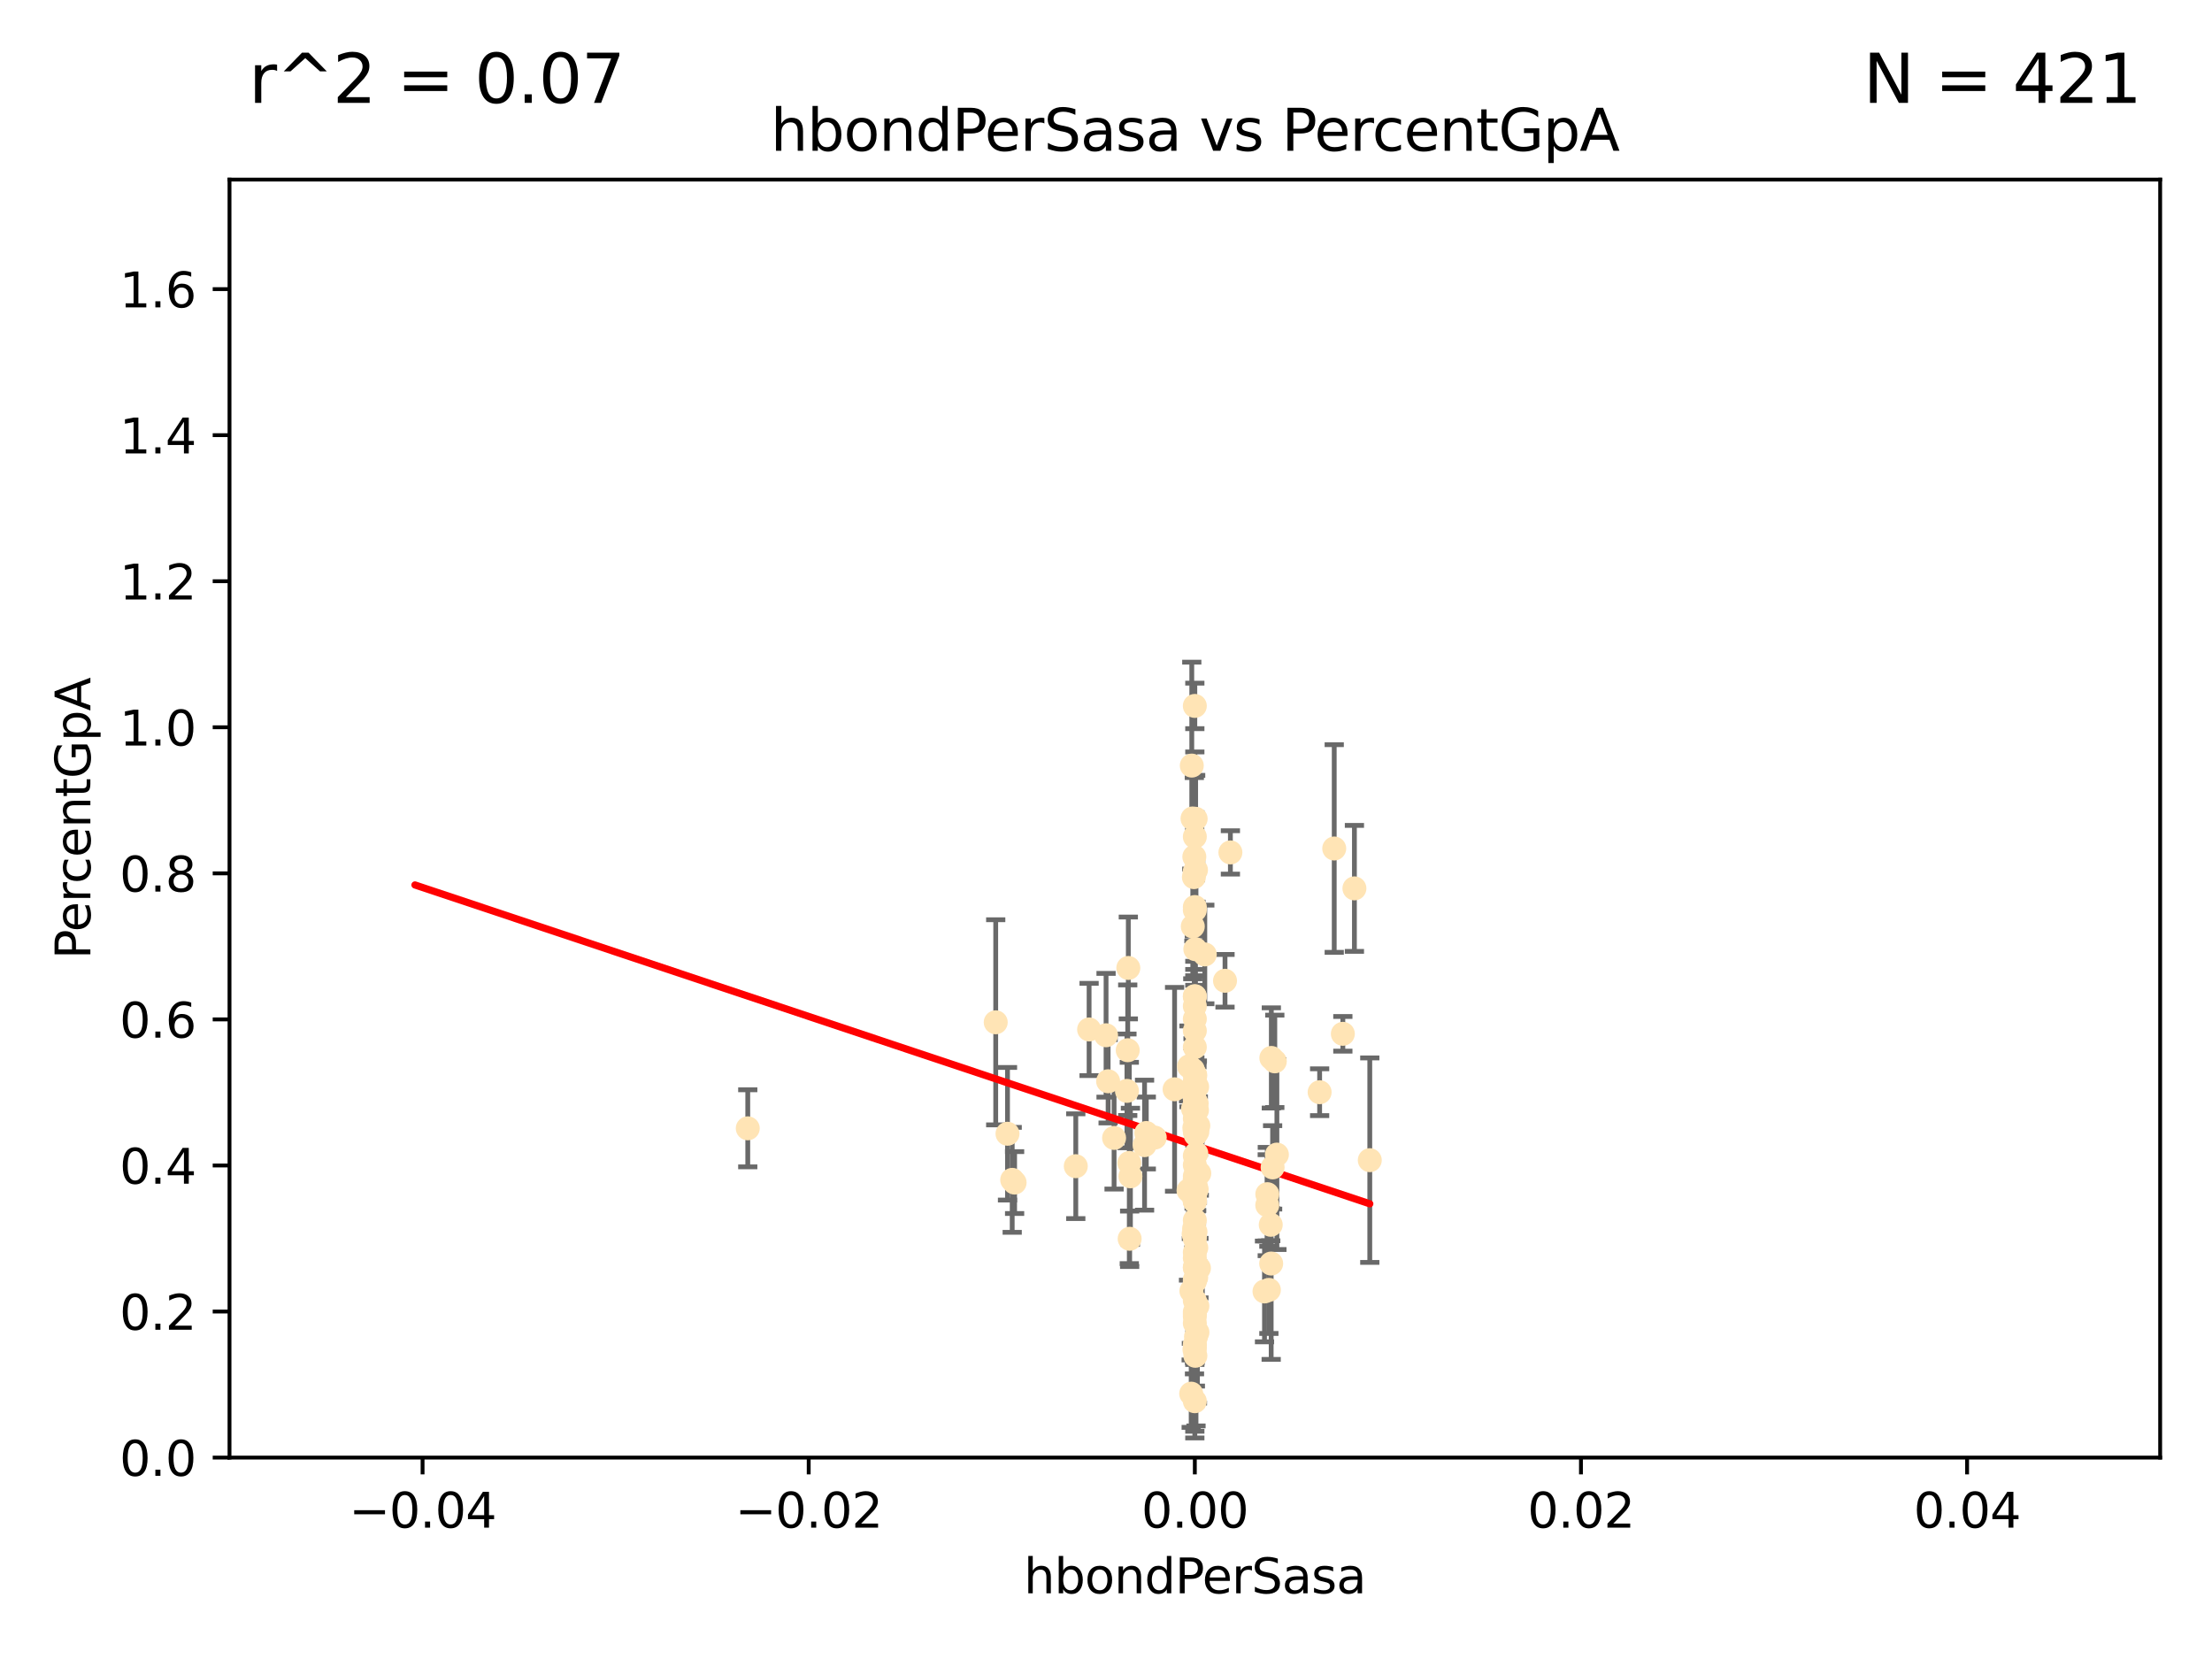 <?xml version="1.0" encoding="utf-8" standalone="no"?>
<!DOCTYPE svg PUBLIC "-//W3C//DTD SVG 1.1//EN"
  "http://www.w3.org/Graphics/SVG/1.1/DTD/svg11.dtd">
<svg xmlns:xlink="http://www.w3.org/1999/xlink" width="460.8pt" height="345.6pt" viewBox="0 0 460.8 345.6" xmlns="http://www.w3.org/2000/svg" version="1.1">
 <defs>
  <style type="text/css">*{stroke-linejoin: round; stroke-linecap: butt}</style>
 </defs>
 <g id="figure_1">
  <g id="patch_1">
   <path d="M 0 345.6 
L 460.8 345.6 
L 460.8 0 
L 0 0 
z
" style="fill: #ffffff"/>
  </g>
  <g id="axes_1">
   <g id="patch_2">
    <path d="M 47.81 303.64 
L 450 303.64 
L 450 37.411 
L 47.81 37.411 
z
" style="fill: #ffffff"/>
   </g>
   <g id="PathCollection_1">
    <defs>
     <path id="m2395201629" d="M 0 1.118 
C 0.297 1.118 0.581 1 0.791 0.791 
C 1 0.581 1.118 0.297 1.118 0 
C 1.118 -0.297 1 -0.581 0.791 -0.791 
C 0.581 -1 0.297 -1.118 0 -1.118 
C -0.297 -1.118 -0.581 -1 -0.791 -0.791 
C -1 -0.581 -1.118 -0.297 -1.118 0 
C -1.118 0.297 -1 0.581 -0.791 0.791 
C -0.581 1 -0.297 1.118 0 1.118 
z
" style="stroke: #ffe4b5"/>
    </defs>
    <g clip-path="url(#pe332406643)">
     <use xlink:href="#m2395201629" x="248.807" y="234.925" style="fill: #ffe4b5; stroke: #ffe4b5"/>
     <use xlink:href="#m2395201629" x="249.382" y="226.411" style="fill: #ffe4b5; stroke: #ffe4b5"/>
     <use xlink:href="#m2395201629" x="249.146" y="181.233" style="fill: #ffe4b5; stroke: #ffe4b5"/>
     <use xlink:href="#m2395201629" x="248.905" y="233.021" style="fill: #ffe4b5; stroke: #ffe4b5"/>
     <use xlink:href="#m2395201629" x="238.793" y="236.024" style="fill: #ffe4b5; stroke: #ffe4b5"/>
     <use xlink:href="#m2395201629" x="248.905" y="240.787" style="fill: #ffe4b5; stroke: #ffe4b5"/>
     <use xlink:href="#m2395201629" x="248.905" y="147.056" style="fill: #ffe4b5; stroke: #ffe4b5"/>
     <use xlink:href="#m2395201629" x="248.877" y="181.594" style="fill: #ffe4b5; stroke: #ffe4b5"/>
     <use xlink:href="#m2395201629" x="230.842" y="225.249" style="fill: #ffe4b5; stroke: #ffe4b5"/>
     <use xlink:href="#m2395201629" x="238.433" y="238.556" style="fill: #ffe4b5; stroke: #ffe4b5"/>
     <use xlink:href="#m2395201629" x="249.076" y="170.567" style="fill: #ffe4b5; stroke: #ffe4b5"/>
     <use xlink:href="#m2395201629" x="247.691" y="222.145" style="fill: #ffe4b5; stroke: #ffe4b5"/>
     <use xlink:href="#m2395201629" x="249.008" y="197.729" style="fill: #ffe4b5; stroke: #ffe4b5"/>
     <use xlink:href="#m2395201629" x="226.879" y="214.456" style="fill: #ffe4b5; stroke: #ffe4b5"/>
     <use xlink:href="#m2395201629" x="232.084" y="237.049" style="fill: #ffe4b5; stroke: #ffe4b5"/>
     <use xlink:href="#m2395201629" x="248.497" y="222.856" style="fill: #ffe4b5; stroke: #ffe4b5"/>
     <use xlink:href="#m2395201629" x="249.434" y="272.073" style="fill: #ffe4b5; stroke: #ffe4b5"/>
     <use xlink:href="#m2395201629" x="248.905" y="225.213" style="fill: #ffe4b5; stroke: #ffe4b5"/>
     <use xlink:href="#m2395201629" x="277.944" y="176.757" style="fill: #ffe4b5; stroke: #ffe4b5"/>
     <use xlink:href="#m2395201629" x="282.151" y="185.065" style="fill: #ffe4b5; stroke: #ffe4b5"/>
     <use xlink:href="#m2395201629" x="248.905" y="207.592" style="fill: #ffe4b5; stroke: #ffe4b5"/>
     <use xlink:href="#m2395201629" x="250.982" y="198.827" style="fill: #ffe4b5; stroke: #ffe4b5"/>
     <use xlink:href="#m2395201629" x="248.916" y="250.289" style="fill: #ffe4b5; stroke: #ffe4b5"/>
     <use xlink:href="#m2395201629" x="249.202" y="259.945" style="fill: #ffe4b5; stroke: #ffe4b5"/>
     <use xlink:href="#m2395201629" x="248.905" y="256.883" style="fill: #ffe4b5; stroke: #ffe4b5"/>
     <use xlink:href="#m2395201629" x="249.149" y="278.454" style="fill: #ffe4b5; stroke: #ffe4b5"/>
     <use xlink:href="#m2395201629" x="249.189" y="266.121" style="fill: #ffe4b5; stroke: #ffe4b5"/>
     <use xlink:href="#m2395201629" x="224.105" y="242.941" style="fill: #ffe4b5; stroke: #ffe4b5"/>
     <use xlink:href="#m2395201629" x="248.905" y="257.179" style="fill: #ffe4b5; stroke: #ffe4b5"/>
     <use xlink:href="#m2395201629" x="255.193" y="204.315" style="fill: #ffe4b5; stroke: #ffe4b5"/>
     <use xlink:href="#m2395201629" x="235.254" y="242.265" style="fill: #ffe4b5; stroke: #ffe4b5"/>
     <use xlink:href="#m2395201629" x="279.74" y="215.363" style="fill: #ffe4b5; stroke: #ffe4b5"/>
     <use xlink:href="#m2395201629" x="248.905" y="209.587" style="fill: #ffe4b5; stroke: #ffe4b5"/>
     <use xlink:href="#m2395201629" x="209.881" y="236.182" style="fill: #ffe4b5; stroke: #ffe4b5"/>
     <use xlink:href="#m2395201629" x="249.292" y="229.879" style="fill: #ffe4b5; stroke: #ffe4b5"/>
     <use xlink:href="#m2395201629" x="230.413" y="215.664" style="fill: #ffe4b5; stroke: #ffe4b5"/>
     <use xlink:href="#m2395201629" x="248.27" y="159.486" style="fill: #ffe4b5; stroke: #ffe4b5"/>
     <use xlink:href="#m2395201629" x="249.039" y="256.619" style="fill: #ffe4b5; stroke: #ffe4b5"/>
     <use xlink:href="#m2395201629" x="235.049" y="201.644" style="fill: #ffe4b5; stroke: #ffe4b5"/>
     <use xlink:href="#m2395201629" x="249.039" y="248.374" style="fill: #ffe4b5; stroke: #ffe4b5"/>
     <use xlink:href="#m2395201629" x="248.905" y="254.217" style="fill: #ffe4b5; stroke: #ffe4b5"/>
     <use xlink:href="#m2395201629" x="248.919" y="230.61" style="fill: #ffe4b5; stroke: #ffe4b5"/>
     <use xlink:href="#m2395201629" x="248.905" y="250.156" style="fill: #ffe4b5; stroke: #ffe4b5"/>
     <use xlink:href="#m2395201629" x="211.361" y="246.351" style="fill: #ffe4b5; stroke: #ffe4b5"/>
     <use xlink:href="#m2395201629" x="264.005" y="248.766" style="fill: #ffe4b5; stroke: #ffe4b5"/>
     <use xlink:href="#m2395201629" x="249.832" y="244.425" style="fill: #ffe4b5; stroke: #ffe4b5"/>
     <use xlink:href="#m2395201629" x="248.905" y="189.571" style="fill: #ffe4b5; stroke: #ffe4b5"/>
     <use xlink:href="#m2395201629" x="256.314" y="177.573" style="fill: #ffe4b5; stroke: #ffe4b5"/>
     <use xlink:href="#m2395201629" x="248.905" y="227.141" style="fill: #ffe4b5; stroke: #ffe4b5"/>
     <use xlink:href="#m2395201629" x="248.905" y="212.269" style="fill: #ffe4b5; stroke: #ffe4b5"/>
     <use xlink:href="#m2395201629" x="285.351" y="241.685" style="fill: #ffe4b5; stroke: #ffe4b5"/>
     <use xlink:href="#m2395201629" x="248.905" y="266.966" style="fill: #ffe4b5; stroke: #ffe4b5"/>
     <use xlink:href="#m2395201629" x="248.876" y="245.794" style="fill: #ffe4b5; stroke: #ffe4b5"/>
     <use xlink:href="#m2395201629" x="248.905" y="280.798" style="fill: #ffe4b5; stroke: #ffe4b5"/>
     <use xlink:href="#m2395201629" x="248.48" y="192.99" style="fill: #ffe4b5; stroke: #ffe4b5"/>
     <use xlink:href="#m2395201629" x="249.631" y="234.499" style="fill: #ffe4b5; stroke: #ffe4b5"/>
     <use xlink:href="#m2395201629" x="248.905" y="229.08" style="fill: #ffe4b5; stroke: #ffe4b5"/>
     <use xlink:href="#m2395201629" x="248.905" y="223.789" style="fill: #ffe4b5; stroke: #ffe4b5"/>
     <use xlink:href="#m2395201629" x="248.905" y="270.942" style="fill: #ffe4b5; stroke: #ffe4b5"/>
     <use xlink:href="#m2395201629" x="248.905" y="280.225" style="fill: #ffe4b5; stroke: #ffe4b5"/>
     <use xlink:href="#m2395201629" x="248.905" y="249.368" style="fill: #ffe4b5; stroke: #ffe4b5"/>
     <use xlink:href="#m2395201629" x="248.905" y="250.219" style="fill: #ffe4b5; stroke: #ffe4b5"/>
     <use xlink:href="#m2395201629" x="265.564" y="221.096" style="fill: #ffe4b5; stroke: #ffe4b5"/>
     <use xlink:href="#m2395201629" x="265.108" y="243.187" style="fill: #ffe4b5; stroke: #ffe4b5"/>
     <use xlink:href="#m2395201629" x="248.905" y="235.695" style="fill: #ffe4b5; stroke: #ffe4b5"/>
     <use xlink:href="#m2395201629" x="248.656" y="257.072" style="fill: #ffe4b5; stroke: #ffe4b5"/>
     <use xlink:href="#m2395201629" x="248.189" y="268.929" style="fill: #ffe4b5; stroke: #ffe4b5"/>
     <use xlink:href="#m2395201629" x="249.449" y="277.551" style="fill: #ffe4b5; stroke: #ffe4b5"/>
     <use xlink:href="#m2395201629" x="235.489" y="245.048" style="fill: #ffe4b5; stroke: #ffe4b5"/>
     <use xlink:href="#m2395201629" x="240.558" y="236.977" style="fill: #ffe4b5; stroke: #ffe4b5"/>
     <use xlink:href="#m2395201629" x="248.905" y="235.615" style="fill: #ffe4b5; stroke: #ffe4b5"/>
     <use xlink:href="#m2395201629" x="248.905" y="264.074" style="fill: #ffe4b5; stroke: #ffe4b5"/>
     <use xlink:href="#m2395201629" x="248.532" y="230.974" style="fill: #ffe4b5; stroke: #ffe4b5"/>
     <use xlink:href="#m2395201629" x="244.687" y="226.92" style="fill: #ffe4b5; stroke: #ffe4b5"/>
     <use xlink:href="#m2395201629" x="248.905" y="273.317" style="fill: #ffe4b5; stroke: #ffe4b5"/>
     <use xlink:href="#m2395201629" x="248.905" y="207.524" style="fill: #ffe4b5; stroke: #ffe4b5"/>
     <use xlink:href="#m2395201629" x="248.905" y="264.031" style="fill: #ffe4b5; stroke: #ffe4b5"/>
     <use xlink:href="#m2395201629" x="207.427" y="212.964" style="fill: #ffe4b5; stroke: #ffe4b5"/>
     <use xlink:href="#m2395201629" x="266.002" y="240.526" style="fill: #ffe4b5; stroke: #ffe4b5"/>
     <use xlink:href="#m2395201629" x="248.813" y="249.862" style="fill: #ffe4b5; stroke: #ffe4b5"/>
     <use xlink:href="#m2395201629" x="264.843" y="220.387" style="fill: #ffe4b5; stroke: #ffe4b5"/>
     <use xlink:href="#m2395201629" x="248.145" y="290.323" style="fill: #ffe4b5; stroke: #ffe4b5"/>
     <use xlink:href="#m2395201629" x="248.833" y="281.157" style="fill: #ffe4b5; stroke: #ffe4b5"/>
     <use xlink:href="#m2395201629" x="248.905" y="266.582" style="fill: #ffe4b5; stroke: #ffe4b5"/>
     <use xlink:href="#m2395201629" x="248.905" y="174.301" style="fill: #ffe4b5; stroke: #ffe4b5"/>
     <use xlink:href="#m2395201629" x="155.773" y="235.05" style="fill: #ffe4b5; stroke: #ffe4b5"/>
     <use xlink:href="#m2395201629" x="263.419" y="269.032" style="fill: #ffe4b5; stroke: #ffe4b5"/>
     <use xlink:href="#m2395201629" x="264.33" y="268.709" style="fill: #ffe4b5; stroke: #ffe4b5"/>
     <use xlink:href="#m2395201629" x="210.86" y="245.785" style="fill: #ffe4b5; stroke: #ffe4b5"/>
     <use xlink:href="#m2395201629" x="248.905" y="262.072" style="fill: #ffe4b5; stroke: #ffe4b5"/>
     <use xlink:href="#m2395201629" x="274.904" y="227.528" style="fill: #ffe4b5; stroke: #ffe4b5"/>
     <use xlink:href="#m2395201629" x="249.057" y="236.359" style="fill: #ffe4b5; stroke: #ffe4b5"/>
     <use xlink:href="#m2395201629" x="248.905" y="258.03" style="fill: #ffe4b5; stroke: #ffe4b5"/>
     <use xlink:href="#m2395201629" x="249.35" y="231.285" style="fill: #ffe4b5; stroke: #ffe4b5"/>
     <use xlink:href="#m2395201629" x="249.762" y="264.173" style="fill: #ffe4b5; stroke: #ffe4b5"/>
     <use xlink:href="#m2395201629" x="234.763" y="227.252" style="fill: #ffe4b5; stroke: #ffe4b5"/>
     <use xlink:href="#m2395201629" x="249.429" y="235.745" style="fill: #ffe4b5; stroke: #ffe4b5"/>
     <use xlink:href="#m2395201629" x="248.905" y="260.898" style="fill: #ffe4b5; stroke: #ffe4b5"/>
     <use xlink:href="#m2395201629" x="248.905" y="257.002" style="fill: #ffe4b5; stroke: #ffe4b5"/>
     <use xlink:href="#m2395201629" x="249.001" y="224.019" style="fill: #ffe4b5; stroke: #ffe4b5"/>
     <use xlink:href="#m2395201629" x="248.71" y="182.721" style="fill: #ffe4b5; stroke: #ffe4b5"/>
     <use xlink:href="#m2395201629" x="235.327" y="258.061" style="fill: #ffe4b5; stroke: #ffe4b5"/>
     <use xlink:href="#m2395201629" x="248.905" y="291.9" style="fill: #ffe4b5; stroke: #ffe4b5"/>
     <use xlink:href="#m2395201629" x="248.905" y="214.727" style="fill: #ffe4b5; stroke: #ffe4b5"/>
     <use xlink:href="#m2395201629" x="249.289" y="247.753" style="fill: #ffe4b5; stroke: #ffe4b5"/>
     <use xlink:href="#m2395201629" x="248.761" y="255.921" style="fill: #ffe4b5; stroke: #ffe4b5"/>
     <use xlink:href="#m2395201629" x="249.239" y="244.603" style="fill: #ffe4b5; stroke: #ffe4b5"/>
     <use xlink:href="#m2395201629" x="248.905" y="275.649" style="fill: #ffe4b5; stroke: #ffe4b5"/>
     <use xlink:href="#m2395201629" x="248.905" y="273.715" style="fill: #ffe4b5; stroke: #ffe4b5"/>
     <use xlink:href="#m2395201629" x="248.905" y="188.952" style="fill: #ffe4b5; stroke: #ffe4b5"/>
     <use xlink:href="#m2395201629" x="248.799" y="178.487" style="fill: #ffe4b5; stroke: #ffe4b5"/>
     <use xlink:href="#m2395201629" x="264.719" y="255.142" style="fill: #ffe4b5; stroke: #ffe4b5"/>
     <use xlink:href="#m2395201629" x="248.905" y="280.144" style="fill: #ffe4b5; stroke: #ffe4b5"/>
     <use xlink:href="#m2395201629" x="264.809" y="263.219" style="fill: #ffe4b5; stroke: #ffe4b5"/>
     <use xlink:href="#m2395201629" x="249.064" y="246.911" style="fill: #ffe4b5; stroke: #ffe4b5"/>
     <use xlink:href="#m2395201629" x="249.22" y="240.283" style="fill: #ffe4b5; stroke: #ffe4b5"/>
     <use xlink:href="#m2395201629" x="248.905" y="218.143" style="fill: #ffe4b5; stroke: #ffe4b5"/>
     <use xlink:href="#m2395201629" x="247.588" y="248.009" style="fill: #ffe4b5; stroke: #ffe4b5"/>
     <use xlink:href="#m2395201629" x="248.425" y="170.505" style="fill: #ffe4b5; stroke: #ffe4b5"/>
     <use xlink:href="#m2395201629" x="234.926" y="218.781" style="fill: #ffe4b5; stroke: #ffe4b5"/>
     <use xlink:href="#m2395201629" x="248.905" y="274.226" style="fill: #ffe4b5; stroke: #ffe4b5"/>
     <use xlink:href="#m2395201629" x="263.992" y="251.06" style="fill: #ffe4b5; stroke: #ffe4b5"/>
     <use xlink:href="#m2395201629" x="248.905" y="242.696" style="fill: #ffe4b5; stroke: #ffe4b5"/>
     <use xlink:href="#m2395201629" x="248.905" y="245.033" style="fill: #ffe4b5; stroke: #ffe4b5"/>
     <use xlink:href="#m2395201629" x="249.017" y="282.435" style="fill: #ffe4b5; stroke: #ffe4b5"/>
    </g>
   </g>
   <g id="matplotlib.axis_1">
    <g id="xtick_1">
     <g id="line2d_1">
      <defs>
       <path id="mbe8131005e" d="M 0 0 
L 0 3.5 
" style="stroke: #000000; stroke-width: 0.8"/>
      </defs>
      <g>
       <use xlink:href="#mbe8131005e" x="88.029" y="303.64" style="stroke: #000000; stroke-width: 0.8"/>
      </g>
     </g>
     <g id="text_1">
      <!-- −0.04 -->
      <g transform="translate(72.706 318.238)scale(0.1 -0.1)">
       <defs>
        <path id="DejaVuSans-2212" d="M 678 2272 
L 4684 2272 
L 4684 1741 
L 678 1741 
L 678 2272 
z
" transform="scale(0.016)"/>
        <path id="DejaVuSans-30" d="M 2034 4250 
Q 1547 4250 1301 3770 
Q 1056 3291 1056 2328 
Q 1056 1369 1301 889 
Q 1547 409 2034 409 
Q 2525 409 2770 889 
Q 3016 1369 3016 2328 
Q 3016 3291 2770 3770 
Q 2525 4250 2034 4250 
z
M 2034 4750 
Q 2819 4750 3233 4129 
Q 3647 3509 3647 2328 
Q 3647 1150 3233 529 
Q 2819 -91 2034 -91 
Q 1250 -91 836 529 
Q 422 1150 422 2328 
Q 422 3509 836 4129 
Q 1250 4750 2034 4750 
z
" transform="scale(0.016)"/>
        <path id="DejaVuSans-2e" d="M 684 794 
L 1344 794 
L 1344 0 
L 684 0 
L 684 794 
z
" transform="scale(0.016)"/>
        <path id="DejaVuSans-34" d="M 2419 4116 
L 825 1625 
L 2419 1625 
L 2419 4116 
z
M 2253 4666 
L 3047 4666 
L 3047 1625 
L 3713 1625 
L 3713 1100 
L 3047 1100 
L 3047 0 
L 2419 0 
L 2419 1100 
L 313 1100 
L 313 1709 
L 2253 4666 
z
" transform="scale(0.016)"/>
       </defs>
       <use xlink:href="#DejaVuSans-2212"/>
       <use xlink:href="#DejaVuSans-30" x="83.789"/>
       <use xlink:href="#DejaVuSans-2e" x="147.412"/>
       <use xlink:href="#DejaVuSans-30" x="179.199"/>
       <use xlink:href="#DejaVuSans-34" x="242.822"/>
      </g>
     </g>
    </g>
    <g id="xtick_2">
     <g id="line2d_2">
      <g>
       <use xlink:href="#mbe8131005e" x="168.467" y="303.64" style="stroke: #000000; stroke-width: 0.8"/>
      </g>
     </g>
     <g id="text_2">
      <!-- −0.02 -->
      <g transform="translate(153.144 318.238)scale(0.1 -0.1)">
       <defs>
        <path id="DejaVuSans-32" d="M 1228 531 
L 3431 531 
L 3431 0 
L 469 0 
L 469 531 
Q 828 903 1448 1529 
Q 2069 2156 2228 2338 
Q 2531 2678 2651 2914 
Q 2772 3150 2772 3378 
Q 2772 3750 2511 3984 
Q 2250 4219 1831 4219 
Q 1534 4219 1204 4116 
Q 875 4013 500 3803 
L 500 4441 
Q 881 4594 1212 4672 
Q 1544 4750 1819 4750 
Q 2544 4750 2975 4387 
Q 3406 4025 3406 3419 
Q 3406 3131 3298 2873 
Q 3191 2616 2906 2266 
Q 2828 2175 2409 1742 
Q 1991 1309 1228 531 
z
" transform="scale(0.016)"/>
       </defs>
       <use xlink:href="#DejaVuSans-2212"/>
       <use xlink:href="#DejaVuSans-30" x="83.789"/>
       <use xlink:href="#DejaVuSans-2e" x="147.412"/>
       <use xlink:href="#DejaVuSans-30" x="179.199"/>
       <use xlink:href="#DejaVuSans-32" x="242.822"/>
      </g>
     </g>
    </g>
    <g id="xtick_3">
     <g id="line2d_3">
      <g>
       <use xlink:href="#mbe8131005e" x="248.905" y="303.64" style="stroke: #000000; stroke-width: 0.8"/>
      </g>
     </g>
     <g id="text_3">
      <!-- 0.00 -->
      <g transform="translate(237.772 318.238)scale(0.1 -0.1)">
       <use xlink:href="#DejaVuSans-30"/>
       <use xlink:href="#DejaVuSans-2e" x="63.623"/>
       <use xlink:href="#DejaVuSans-30" x="95.41"/>
       <use xlink:href="#DejaVuSans-30" x="159.033"/>
      </g>
     </g>
    </g>
    <g id="xtick_4">
     <g id="line2d_4">
      <g>
       <use xlink:href="#mbe8131005e" x="329.343" y="303.64" style="stroke: #000000; stroke-width: 0.8"/>
      </g>
     </g>
     <g id="text_4">
      <!-- 0.02 -->
      <g transform="translate(318.21 318.238)scale(0.1 -0.1)">
       <use xlink:href="#DejaVuSans-30"/>
       <use xlink:href="#DejaVuSans-2e" x="63.623"/>
       <use xlink:href="#DejaVuSans-30" x="95.41"/>
       <use xlink:href="#DejaVuSans-32" x="159.033"/>
      </g>
     </g>
    </g>
    <g id="xtick_5">
     <g id="line2d_5">
      <g>
       <use xlink:href="#mbe8131005e" x="409.781" y="303.64" style="stroke: #000000; stroke-width: 0.8"/>
      </g>
     </g>
     <g id="text_5">
      <!-- 0.04 -->
      <g transform="translate(398.648 318.238)scale(0.1 -0.1)">
       <use xlink:href="#DejaVuSans-30"/>
       <use xlink:href="#DejaVuSans-2e" x="63.623"/>
       <use xlink:href="#DejaVuSans-30" x="95.41"/>
       <use xlink:href="#DejaVuSans-34" x="159.033"/>
      </g>
     </g>
    </g>
    <g id="text_6">
     <!-- hbondPerSasa -->
     <g transform="translate(213.287 331.917)scale(0.1 -0.1)">
      <defs>
       <path id="DejaVuSans-68" d="M 3513 2113 
L 3513 0 
L 2938 0 
L 2938 2094 
Q 2938 2591 2744 2837 
Q 2550 3084 2163 3084 
Q 1697 3084 1428 2787 
Q 1159 2491 1159 1978 
L 1159 0 
L 581 0 
L 581 4863 
L 1159 4863 
L 1159 2956 
Q 1366 3272 1645 3428 
Q 1925 3584 2291 3584 
Q 2894 3584 3203 3211 
Q 3513 2838 3513 2113 
z
" transform="scale(0.016)"/>
       <path id="DejaVuSans-62" d="M 3116 1747 
Q 3116 2381 2855 2742 
Q 2594 3103 2138 3103 
Q 1681 3103 1420 2742 
Q 1159 2381 1159 1747 
Q 1159 1113 1420 752 
Q 1681 391 2138 391 
Q 2594 391 2855 752 
Q 3116 1113 3116 1747 
z
M 1159 2969 
Q 1341 3281 1617 3432 
Q 1894 3584 2278 3584 
Q 2916 3584 3314 3078 
Q 3713 2572 3713 1747 
Q 3713 922 3314 415 
Q 2916 -91 2278 -91 
Q 1894 -91 1617 61 
Q 1341 213 1159 525 
L 1159 0 
L 581 0 
L 581 4863 
L 1159 4863 
L 1159 2969 
z
" transform="scale(0.016)"/>
       <path id="DejaVuSans-6f" d="M 1959 3097 
Q 1497 3097 1228 2736 
Q 959 2375 959 1747 
Q 959 1119 1226 758 
Q 1494 397 1959 397 
Q 2419 397 2687 759 
Q 2956 1122 2956 1747 
Q 2956 2369 2687 2733 
Q 2419 3097 1959 3097 
z
M 1959 3584 
Q 2709 3584 3137 3096 
Q 3566 2609 3566 1747 
Q 3566 888 3137 398 
Q 2709 -91 1959 -91 
Q 1206 -91 779 398 
Q 353 888 353 1747 
Q 353 2609 779 3096 
Q 1206 3584 1959 3584 
z
" transform="scale(0.016)"/>
       <path id="DejaVuSans-6e" d="M 3513 2113 
L 3513 0 
L 2938 0 
L 2938 2094 
Q 2938 2591 2744 2837 
Q 2550 3084 2163 3084 
Q 1697 3084 1428 2787 
Q 1159 2491 1159 1978 
L 1159 0 
L 581 0 
L 581 3500 
L 1159 3500 
L 1159 2956 
Q 1366 3272 1645 3428 
Q 1925 3584 2291 3584 
Q 2894 3584 3203 3211 
Q 3513 2838 3513 2113 
z
" transform="scale(0.016)"/>
       <path id="DejaVuSans-64" d="M 2906 2969 
L 2906 4863 
L 3481 4863 
L 3481 0 
L 2906 0 
L 2906 525 
Q 2725 213 2448 61 
Q 2172 -91 1784 -91 
Q 1150 -91 751 415 
Q 353 922 353 1747 
Q 353 2572 751 3078 
Q 1150 3584 1784 3584 
Q 2172 3584 2448 3432 
Q 2725 3281 2906 2969 
z
M 947 1747 
Q 947 1113 1208 752 
Q 1469 391 1925 391 
Q 2381 391 2643 752 
Q 2906 1113 2906 1747 
Q 2906 2381 2643 2742 
Q 2381 3103 1925 3103 
Q 1469 3103 1208 2742 
Q 947 2381 947 1747 
z
" transform="scale(0.016)"/>
       <path id="DejaVuSans-50" d="M 1259 4147 
L 1259 2394 
L 2053 2394 
Q 2494 2394 2734 2622 
Q 2975 2850 2975 3272 
Q 2975 3691 2734 3919 
Q 2494 4147 2053 4147 
L 1259 4147 
z
M 628 4666 
L 2053 4666 
Q 2838 4666 3239 4311 
Q 3641 3956 3641 3272 
Q 3641 2581 3239 2228 
Q 2838 1875 2053 1875 
L 1259 1875 
L 1259 0 
L 628 0 
L 628 4666 
z
" transform="scale(0.016)"/>
       <path id="DejaVuSans-65" d="M 3597 1894 
L 3597 1613 
L 953 1613 
Q 991 1019 1311 708 
Q 1631 397 2203 397 
Q 2534 397 2845 478 
Q 3156 559 3463 722 
L 3463 178 
Q 3153 47 2828 -22 
Q 2503 -91 2169 -91 
Q 1331 -91 842 396 
Q 353 884 353 1716 
Q 353 2575 817 3079 
Q 1281 3584 2069 3584 
Q 2775 3584 3186 3129 
Q 3597 2675 3597 1894 
z
M 3022 2063 
Q 3016 2534 2758 2815 
Q 2500 3097 2075 3097 
Q 1594 3097 1305 2825 
Q 1016 2553 972 2059 
L 3022 2063 
z
" transform="scale(0.016)"/>
       <path id="DejaVuSans-72" d="M 2631 2963 
Q 2534 3019 2420 3045 
Q 2306 3072 2169 3072 
Q 1681 3072 1420 2755 
Q 1159 2438 1159 1844 
L 1159 0 
L 581 0 
L 581 3500 
L 1159 3500 
L 1159 2956 
Q 1341 3275 1631 3429 
Q 1922 3584 2338 3584 
Q 2397 3584 2469 3576 
Q 2541 3569 2628 3553 
L 2631 2963 
z
" transform="scale(0.016)"/>
       <path id="DejaVuSans-53" d="M 3425 4513 
L 3425 3897 
Q 3066 4069 2747 4153 
Q 2428 4238 2131 4238 
Q 1616 4238 1336 4038 
Q 1056 3838 1056 3469 
Q 1056 3159 1242 3001 
Q 1428 2844 1947 2747 
L 2328 2669 
Q 3034 2534 3370 2195 
Q 3706 1856 3706 1288 
Q 3706 609 3251 259 
Q 2797 -91 1919 -91 
Q 1588 -91 1214 -16 
Q 841 59 441 206 
L 441 856 
Q 825 641 1194 531 
Q 1563 422 1919 422 
Q 2459 422 2753 634 
Q 3047 847 3047 1241 
Q 3047 1584 2836 1778 
Q 2625 1972 2144 2069 
L 1759 2144 
Q 1053 2284 737 2584 
Q 422 2884 422 3419 
Q 422 4038 858 4394 
Q 1294 4750 2059 4750 
Q 2388 4750 2728 4690 
Q 3069 4631 3425 4513 
z
" transform="scale(0.016)"/>
       <path id="DejaVuSans-61" d="M 2194 1759 
Q 1497 1759 1228 1600 
Q 959 1441 959 1056 
Q 959 750 1161 570 
Q 1363 391 1709 391 
Q 2188 391 2477 730 
Q 2766 1069 2766 1631 
L 2766 1759 
L 2194 1759 
z
M 3341 1997 
L 3341 0 
L 2766 0 
L 2766 531 
Q 2569 213 2275 61 
Q 1981 -91 1556 -91 
Q 1019 -91 701 211 
Q 384 513 384 1019 
Q 384 1609 779 1909 
Q 1175 2209 1959 2209 
L 2766 2209 
L 2766 2266 
Q 2766 2663 2505 2880 
Q 2244 3097 1772 3097 
Q 1472 3097 1187 3025 
Q 903 2953 641 2809 
L 641 3341 
Q 956 3463 1253 3523 
Q 1550 3584 1831 3584 
Q 2591 3584 2966 3190 
Q 3341 2797 3341 1997 
z
" transform="scale(0.016)"/>
       <path id="DejaVuSans-73" d="M 2834 3397 
L 2834 2853 
Q 2591 2978 2328 3040 
Q 2066 3103 1784 3103 
Q 1356 3103 1142 2972 
Q 928 2841 928 2578 
Q 928 2378 1081 2264 
Q 1234 2150 1697 2047 
L 1894 2003 
Q 2506 1872 2764 1633 
Q 3022 1394 3022 966 
Q 3022 478 2636 193 
Q 2250 -91 1575 -91 
Q 1294 -91 989 -36 
Q 684 19 347 128 
L 347 722 
Q 666 556 975 473 
Q 1284 391 1588 391 
Q 1994 391 2212 530 
Q 2431 669 2431 922 
Q 2431 1156 2273 1281 
Q 2116 1406 1581 1522 
L 1381 1569 
Q 847 1681 609 1914 
Q 372 2147 372 2553 
Q 372 3047 722 3315 
Q 1072 3584 1716 3584 
Q 2034 3584 2315 3537 
Q 2597 3491 2834 3397 
z
" transform="scale(0.016)"/>
      </defs>
      <use xlink:href="#DejaVuSans-68"/>
      <use xlink:href="#DejaVuSans-62" x="63.379"/>
      <use xlink:href="#DejaVuSans-6f" x="126.855"/>
      <use xlink:href="#DejaVuSans-6e" x="188.037"/>
      <use xlink:href="#DejaVuSans-64" x="251.416"/>
      <use xlink:href="#DejaVuSans-50" x="314.893"/>
      <use xlink:href="#DejaVuSans-65" x="371.57"/>
      <use xlink:href="#DejaVuSans-72" x="433.094"/>
      <use xlink:href="#DejaVuSans-53" x="474.207"/>
      <use xlink:href="#DejaVuSans-61" x="537.684"/>
      <use xlink:href="#DejaVuSans-73" x="598.963"/>
      <use xlink:href="#DejaVuSans-61" x="651.062"/>
     </g>
    </g>
   </g>
   <g id="matplotlib.axis_2">
    <g id="ytick_1">
     <g id="line2d_6">
      <defs>
       <path id="m4188b67ea3" d="M 0 0 
L -3.5 0 
" style="stroke: #000000; stroke-width: 0.8"/>
      </defs>
      <g>
       <use xlink:href="#m4188b67ea3" x="47.81" y="303.64" style="stroke: #000000; stroke-width: 0.8"/>
      </g>
     </g>
     <g id="text_7">
      <!-- 0.0 -->
      <g transform="translate(24.907 307.439)scale(0.1 -0.1)">
       <use xlink:href="#DejaVuSans-30"/>
       <use xlink:href="#DejaVuSans-2e" x="63.623"/>
       <use xlink:href="#DejaVuSans-30" x="95.41"/>
      </g>
     </g>
    </g>
    <g id="ytick_2">
     <g id="line2d_7">
      <g>
       <use xlink:href="#m4188b67ea3" x="47.81" y="273.214" style="stroke: #000000; stroke-width: 0.8"/>
      </g>
     </g>
     <g id="text_8">
      <!-- 0.2 -->
      <g transform="translate(24.907 277.013)scale(0.1 -0.1)">
       <use xlink:href="#DejaVuSans-30"/>
       <use xlink:href="#DejaVuSans-2e" x="63.623"/>
       <use xlink:href="#DejaVuSans-32" x="95.41"/>
      </g>
     </g>
    </g>
    <g id="ytick_3">
     <g id="line2d_8">
      <g>
       <use xlink:href="#m4188b67ea3" x="47.81" y="242.788" style="stroke: #000000; stroke-width: 0.8"/>
      </g>
     </g>
     <g id="text_9">
      <!-- 0.4 -->
      <g transform="translate(24.907 246.587)scale(0.1 -0.1)">
       <use xlink:href="#DejaVuSans-30"/>
       <use xlink:href="#DejaVuSans-2e" x="63.623"/>
       <use xlink:href="#DejaVuSans-34" x="95.41"/>
      </g>
     </g>
    </g>
    <g id="ytick_4">
     <g id="line2d_9">
      <g>
       <use xlink:href="#m4188b67ea3" x="47.81" y="212.362" style="stroke: #000000; stroke-width: 0.8"/>
      </g>
     </g>
     <g id="text_10">
      <!-- 0.6 -->
      <g transform="translate(24.907 216.161)scale(0.1 -0.1)">
       <defs>
        <path id="DejaVuSans-36" d="M 2113 2584 
Q 1688 2584 1439 2293 
Q 1191 2003 1191 1497 
Q 1191 994 1439 701 
Q 1688 409 2113 409 
Q 2538 409 2786 701 
Q 3034 994 3034 1497 
Q 3034 2003 2786 2293 
Q 2538 2584 2113 2584 
z
M 3366 4563 
L 3366 3988 
Q 3128 4100 2886 4159 
Q 2644 4219 2406 4219 
Q 1781 4219 1451 3797 
Q 1122 3375 1075 2522 
Q 1259 2794 1537 2939 
Q 1816 3084 2150 3084 
Q 2853 3084 3261 2657 
Q 3669 2231 3669 1497 
Q 3669 778 3244 343 
Q 2819 -91 2113 -91 
Q 1303 -91 875 529 
Q 447 1150 447 2328 
Q 447 3434 972 4092 
Q 1497 4750 2381 4750 
Q 2619 4750 2861 4703 
Q 3103 4656 3366 4563 
z
" transform="scale(0.016)"/>
       </defs>
       <use xlink:href="#DejaVuSans-30"/>
       <use xlink:href="#DejaVuSans-2e" x="63.623"/>
       <use xlink:href="#DejaVuSans-36" x="95.41"/>
      </g>
     </g>
    </g>
    <g id="ytick_5">
     <g id="line2d_10">
      <g>
       <use xlink:href="#m4188b67ea3" x="47.81" y="181.935" style="stroke: #000000; stroke-width: 0.8"/>
      </g>
     </g>
     <g id="text_11">
      <!-- 0.8 -->
      <g transform="translate(24.907 185.735)scale(0.1 -0.1)">
       <defs>
        <path id="DejaVuSans-38" d="M 2034 2216 
Q 1584 2216 1326 1975 
Q 1069 1734 1069 1313 
Q 1069 891 1326 650 
Q 1584 409 2034 409 
Q 2484 409 2743 651 
Q 3003 894 3003 1313 
Q 3003 1734 2745 1975 
Q 2488 2216 2034 2216 
z
M 1403 2484 
Q 997 2584 770 2862 
Q 544 3141 544 3541 
Q 544 4100 942 4425 
Q 1341 4750 2034 4750 
Q 2731 4750 3128 4425 
Q 3525 4100 3525 3541 
Q 3525 3141 3298 2862 
Q 3072 2584 2669 2484 
Q 3125 2378 3379 2068 
Q 3634 1759 3634 1313 
Q 3634 634 3220 271 
Q 2806 -91 2034 -91 
Q 1263 -91 848 271 
Q 434 634 434 1313 
Q 434 1759 690 2068 
Q 947 2378 1403 2484 
z
M 1172 3481 
Q 1172 3119 1398 2916 
Q 1625 2713 2034 2713 
Q 2441 2713 2670 2916 
Q 2900 3119 2900 3481 
Q 2900 3844 2670 4047 
Q 2441 4250 2034 4250 
Q 1625 4250 1398 4047 
Q 1172 3844 1172 3481 
z
" transform="scale(0.016)"/>
       </defs>
       <use xlink:href="#DejaVuSans-30"/>
       <use xlink:href="#DejaVuSans-2e" x="63.623"/>
       <use xlink:href="#DejaVuSans-38" x="95.41"/>
      </g>
     </g>
    </g>
    <g id="ytick_6">
     <g id="line2d_11">
      <g>
       <use xlink:href="#m4188b67ea3" x="47.81" y="151.509" style="stroke: #000000; stroke-width: 0.8"/>
      </g>
     </g>
     <g id="text_12">
      <!-- 1.0 -->
      <g transform="translate(24.907 155.308)scale(0.1 -0.1)">
       <defs>
        <path id="DejaVuSans-31" d="M 794 531 
L 1825 531 
L 1825 4091 
L 703 3866 
L 703 4441 
L 1819 4666 
L 2450 4666 
L 2450 531 
L 3481 531 
L 3481 0 
L 794 0 
L 794 531 
z
" transform="scale(0.016)"/>
       </defs>
       <use xlink:href="#DejaVuSans-31"/>
       <use xlink:href="#DejaVuSans-2e" x="63.623"/>
       <use xlink:href="#DejaVuSans-30" x="95.41"/>
      </g>
     </g>
    </g>
    <g id="ytick_7">
     <g id="line2d_12">
      <g>
       <use xlink:href="#m4188b67ea3" x="47.81" y="121.083" style="stroke: #000000; stroke-width: 0.8"/>
      </g>
     </g>
     <g id="text_13">
      <!-- 1.2 -->
      <g transform="translate(24.907 124.882)scale(0.1 -0.1)">
       <use xlink:href="#DejaVuSans-31"/>
       <use xlink:href="#DejaVuSans-2e" x="63.623"/>
       <use xlink:href="#DejaVuSans-32" x="95.41"/>
      </g>
     </g>
    </g>
    <g id="ytick_8">
     <g id="line2d_13">
      <g>
       <use xlink:href="#m4188b67ea3" x="47.81" y="90.657" style="stroke: #000000; stroke-width: 0.8"/>
      </g>
     </g>
     <g id="text_14">
      <!-- 1.4 -->
      <g transform="translate(24.907 94.456)scale(0.1 -0.1)">
       <use xlink:href="#DejaVuSans-31"/>
       <use xlink:href="#DejaVuSans-2e" x="63.623"/>
       <use xlink:href="#DejaVuSans-34" x="95.41"/>
      </g>
     </g>
    </g>
    <g id="ytick_9">
     <g id="line2d_14">
      <g>
       <use xlink:href="#m4188b67ea3" x="47.81" y="60.231" style="stroke: #000000; stroke-width: 0.8"/>
      </g>
     </g>
     <g id="text_15">
      <!-- 1.6 -->
      <g transform="translate(24.907 64.03)scale(0.1 -0.1)">
       <use xlink:href="#DejaVuSans-31"/>
       <use xlink:href="#DejaVuSans-2e" x="63.623"/>
       <use xlink:href="#DejaVuSans-36" x="95.41"/>
      </g>
     </g>
    </g>
    <g id="text_16">
     <!-- PercentGpA -->
     <g transform="translate(18.827 199.802)rotate(-90)scale(0.1 -0.1)">
      <defs>
       <path id="DejaVuSans-63" d="M 3122 3366 
L 3122 2828 
Q 2878 2963 2633 3030 
Q 2388 3097 2138 3097 
Q 1578 3097 1268 2742 
Q 959 2388 959 1747 
Q 959 1106 1268 751 
Q 1578 397 2138 397 
Q 2388 397 2633 464 
Q 2878 531 3122 666 
L 3122 134 
Q 2881 22 2623 -34 
Q 2366 -91 2075 -91 
Q 1284 -91 818 406 
Q 353 903 353 1747 
Q 353 2603 823 3093 
Q 1294 3584 2113 3584 
Q 2378 3584 2631 3529 
Q 2884 3475 3122 3366 
z
" transform="scale(0.016)"/>
       <path id="DejaVuSans-74" d="M 1172 4494 
L 1172 3500 
L 2356 3500 
L 2356 3053 
L 1172 3053 
L 1172 1153 
Q 1172 725 1289 603 
Q 1406 481 1766 481 
L 2356 481 
L 2356 0 
L 1766 0 
Q 1100 0 847 248 
Q 594 497 594 1153 
L 594 3053 
L 172 3053 
L 172 3500 
L 594 3500 
L 594 4494 
L 1172 4494 
z
" transform="scale(0.016)"/>
       <path id="DejaVuSans-47" d="M 3809 666 
L 3809 1919 
L 2778 1919 
L 2778 2438 
L 4434 2438 
L 4434 434 
Q 4069 175 3628 42 
Q 3188 -91 2688 -91 
Q 1594 -91 976 548 
Q 359 1188 359 2328 
Q 359 3472 976 4111 
Q 1594 4750 2688 4750 
Q 3144 4750 3555 4637 
Q 3966 4525 4313 4306 
L 4313 3634 
Q 3963 3931 3569 4081 
Q 3175 4231 2741 4231 
Q 1884 4231 1454 3753 
Q 1025 3275 1025 2328 
Q 1025 1384 1454 906 
Q 1884 428 2741 428 
Q 3075 428 3337 486 
Q 3600 544 3809 666 
z
" transform="scale(0.016)"/>
       <path id="DejaVuSans-70" d="M 1159 525 
L 1159 -1331 
L 581 -1331 
L 581 3500 
L 1159 3500 
L 1159 2969 
Q 1341 3281 1617 3432 
Q 1894 3584 2278 3584 
Q 2916 3584 3314 3078 
Q 3713 2572 3713 1747 
Q 3713 922 3314 415 
Q 2916 -91 2278 -91 
Q 1894 -91 1617 61 
Q 1341 213 1159 525 
z
M 3116 1747 
Q 3116 2381 2855 2742 
Q 2594 3103 2138 3103 
Q 1681 3103 1420 2742 
Q 1159 2381 1159 1747 
Q 1159 1113 1420 752 
Q 1681 391 2138 391 
Q 2594 391 2855 752 
Q 3116 1113 3116 1747 
z
" transform="scale(0.016)"/>
       <path id="DejaVuSans-41" d="M 2188 4044 
L 1331 1722 
L 3047 1722 
L 2188 4044 
z
M 1831 4666 
L 2547 4666 
L 4325 0 
L 3669 0 
L 3244 1197 
L 1141 1197 
L 716 0 
L 50 0 
L 1831 4666 
z
" transform="scale(0.016)"/>
      </defs>
      <use xlink:href="#DejaVuSans-50"/>
      <use xlink:href="#DejaVuSans-65" x="56.678"/>
      <use xlink:href="#DejaVuSans-72" x="118.201"/>
      <use xlink:href="#DejaVuSans-63" x="157.064"/>
      <use xlink:href="#DejaVuSans-65" x="212.045"/>
      <use xlink:href="#DejaVuSans-6e" x="273.568"/>
      <use xlink:href="#DejaVuSans-74" x="336.947"/>
      <use xlink:href="#DejaVuSans-47" x="376.156"/>
      <use xlink:href="#DejaVuSans-70" x="453.646"/>
      <use xlink:href="#DejaVuSans-41" x="517.123"/>
     </g>
    </g>
   </g>
   <g id="LineCollection_1">
    <path d="M 248.807 244.666 
L 248.807 225.184 
" clip-path="url(#pe332406643)" style="fill: none; stroke: #696969"/>
    <path d="M 249.382 231.559 
L 249.382 221.262 
" clip-path="url(#pe332406643)" style="fill: none; stroke: #696969"/>
    <path d="M 249.146 187.924 
L 249.146 174.541 
" clip-path="url(#pe332406643)" style="fill: none; stroke: #696969"/>
    <path d="M 248.905 254.678 
L 248.905 211.363 
" clip-path="url(#pe332406643)" style="fill: none; stroke: #696969"/>
    <path d="M 238.793 243.516 
L 238.793 228.533 
" clip-path="url(#pe332406643)" style="fill: none; stroke: #696969"/>
    <path d="M 248.905 246.04 
L 248.905 235.533 
" clip-path="url(#pe332406643)" style="fill: none; stroke: #696969"/>
    <path d="M 248.905 151.794 
L 248.905 142.317 
" clip-path="url(#pe332406643)" style="fill: none; stroke: #696969"/>
    <path d="M 248.877 190.309 
L 248.877 172.878 
" clip-path="url(#pe332406643)" style="fill: none; stroke: #696969"/>
    <path d="M 230.842 233.934 
L 230.842 216.564 
" clip-path="url(#pe332406643)" style="fill: none; stroke: #696969"/>
    <path d="M 238.433 252.097 
L 238.433 225.016 
" clip-path="url(#pe332406643)" style="fill: none; stroke: #696969"/>
    <path d="M 249.076 179.609 
L 249.076 161.524 
" clip-path="url(#pe332406643)" style="fill: none; stroke: #696969"/>
    <path d="M 247.691 230.566 
L 247.691 213.724 
" clip-path="url(#pe332406643)" style="fill: none; stroke: #696969"/>
    <path d="M 249.008 212.161 
L 249.008 183.297 
" clip-path="url(#pe332406643)" style="fill: none; stroke: #696969"/>
    <path d="M 226.879 224.068 
L 226.879 204.844 
" clip-path="url(#pe332406643)" style="fill: none; stroke: #696969"/>
    <path d="M 232.084 247.701 
L 232.084 226.397 
" clip-path="url(#pe332406643)" style="fill: none; stroke: #696969"/>
    <path d="M 248.497 227.432 
L 248.497 218.28 
" clip-path="url(#pe332406643)" style="fill: none; stroke: #696969"/>
    <path d="M 249.434 277.635 
L 249.434 266.511 
" clip-path="url(#pe332406643)" style="fill: none; stroke: #696969"/>
    <path d="M 248.905 247.166 
L 248.905 203.26 
" clip-path="url(#pe332406643)" style="fill: none; stroke: #696969"/>
    <path d="M 277.944 198.388 
L 277.944 155.126 
" clip-path="url(#pe332406643)" style="fill: none; stroke: #696969"/>
    <path d="M 282.151 198.183 
L 282.151 171.946 
" clip-path="url(#pe332406643)" style="fill: none; stroke: #696969"/>
    <path d="M 248.905 214.926 
L 248.905 200.257 
" clip-path="url(#pe332406643)" style="fill: none; stroke: #696969"/>
    <path d="M 250.982 209.099 
L 250.982 188.555 
" clip-path="url(#pe332406643)" style="fill: none; stroke: #696969"/>
    <path d="M 248.916 267.366 
L 248.916 233.211 
" clip-path="url(#pe332406643)" style="fill: none; stroke: #696969"/>
    <path d="M 249.202 271.552 
L 249.202 248.339 
" clip-path="url(#pe332406643)" style="fill: none; stroke: #696969"/>
    <path d="M 248.905 263.541 
L 248.905 250.225 
" clip-path="url(#pe332406643)" style="fill: none; stroke: #696969"/>
    <path d="M 249.149 297.045 
L 249.149 259.864 
" clip-path="url(#pe332406643)" style="fill: none; stroke: #696969"/>
    <path d="M 249.189 279.981 
L 249.189 252.261 
" clip-path="url(#pe332406643)" style="fill: none; stroke: #696969"/>
    <path d="M 224.105 253.852 
L 224.105 232.031 
" clip-path="url(#pe332406643)" style="fill: none; stroke: #696969"/>
    <path d="M 248.905 265.185 
L 248.905 249.173 
" clip-path="url(#pe332406643)" style="fill: none; stroke: #696969"/>
    <path d="M 255.193 209.796 
L 255.193 198.833 
" clip-path="url(#pe332406643)" style="fill: none; stroke: #696969"/>
    <path d="M 235.254 263.227 
L 235.254 221.304 
" clip-path="url(#pe332406643)" style="fill: none; stroke: #696969"/>
    <path d="M 279.74 218.973 
L 279.74 211.753 
" clip-path="url(#pe332406643)" style="fill: none; stroke: #696969"/>
    <path d="M 248.905 229.712 
L 248.905 189.461 
" clip-path="url(#pe332406643)" style="fill: none; stroke: #696969"/>
    <path d="M 209.881 249.992 
L 209.881 222.371 
" clip-path="url(#pe332406643)" style="fill: none; stroke: #696969"/>
    <path d="M 249.292 235.846 
L 249.292 223.912 
" clip-path="url(#pe332406643)" style="fill: none; stroke: #696969"/>
    <path d="M 230.413 228.553 
L 230.413 202.775 
" clip-path="url(#pe332406643)" style="fill: none; stroke: #696969"/>
    <path d="M 248.27 181.033 
L 248.27 137.939 
" clip-path="url(#pe332406643)" style="fill: none; stroke: #696969"/>
    <path d="M 249.039 267.094 
L 249.039 246.145 
" clip-path="url(#pe332406643)" style="fill: none; stroke: #696969"/>
    <path d="M 235.049 212.251 
L 235.049 191.038 
" clip-path="url(#pe332406643)" style="fill: none; stroke: #696969"/>
    <path d="M 249.039 270.281 
L 249.039 226.467 
" clip-path="url(#pe332406643)" style="fill: none; stroke: #696969"/>
    <path d="M 248.905 263.55 
L 248.905 244.884 
" clip-path="url(#pe332406643)" style="fill: none; stroke: #696969"/>
    <path d="M 248.919 237.646 
L 248.919 223.575 
" clip-path="url(#pe332406643)" style="fill: none; stroke: #696969"/>
    <path d="M 248.905 264.859 
L 248.905 235.453 
" clip-path="url(#pe332406643)" style="fill: none; stroke: #696969"/>
    <path d="M 211.361 252.798 
L 211.361 239.905 
" clip-path="url(#pe332406643)" style="fill: none; stroke: #696969"/>
    <path d="M 264.005 258.504 
L 264.005 239.028 
" clip-path="url(#pe332406643)" style="fill: none; stroke: #696969"/>
    <path d="M 249.832 248.984 
L 249.832 239.865 
" clip-path="url(#pe332406643)" style="fill: none; stroke: #696969"/>
    <path d="M 248.905 209.841 
L 248.905 169.301 
" clip-path="url(#pe332406643)" style="fill: none; stroke: #696969"/>
    <path d="M 256.314 182.089 
L 256.314 173.058 
" clip-path="url(#pe332406643)" style="fill: none; stroke: #696969"/>
    <path d="M 248.905 240.836 
L 248.905 213.447 
" clip-path="url(#pe332406643)" style="fill: none; stroke: #696969"/>
    <path d="M 248.905 229.79 
L 248.905 194.747 
" clip-path="url(#pe332406643)" style="fill: none; stroke: #696969"/>
    <path d="M 285.351 262.984 
L 285.351 220.387 
" clip-path="url(#pe332406643)" style="fill: none; stroke: #696969"/>
    <path d="M 248.905 283.841 
L 248.905 250.092 
" clip-path="url(#pe332406643)" style="fill: none; stroke: #696969"/>
    <path d="M 248.876 260.183 
L 248.876 231.405 
" clip-path="url(#pe332406643)" style="fill: none; stroke: #696969"/>
    <path d="M 248.905 292.789 
L 248.905 268.808 
" clip-path="url(#pe332406643)" style="fill: none; stroke: #696969"/>
    <path d="M 248.48 203.894 
L 248.48 182.087 
" clip-path="url(#pe332406643)" style="fill: none; stroke: #696969"/>
    <path d="M 249.631 240.502 
L 249.631 228.497 
" clip-path="url(#pe332406643)" style="fill: none; stroke: #696969"/>
    <path d="M 248.905 243.986 
L 248.905 214.174 
" clip-path="url(#pe332406643)" style="fill: none; stroke: #696969"/>
    <path d="M 248.905 238.564 
L 248.905 209.013 
" clip-path="url(#pe332406643)" style="fill: none; stroke: #696969"/>
    <path d="M 248.905 283.871 
L 248.905 258.013 
" clip-path="url(#pe332406643)" style="fill: none; stroke: #696969"/>
    <path d="M 248.905 291.627 
L 248.905 268.824 
" clip-path="url(#pe332406643)" style="fill: none; stroke: #696969"/>
    <path d="M 248.905 261.664 
L 248.905 237.073 
" clip-path="url(#pe332406643)" style="fill: none; stroke: #696969"/>
    <path d="M 248.905 257.613 
L 248.905 242.825 
" clip-path="url(#pe332406643)" style="fill: none; stroke: #696969"/>
    <path d="M 265.564 230.72 
L 265.564 211.472 
" clip-path="url(#pe332406643)" style="fill: none; stroke: #696969"/>
    <path d="M 265.108 251.875 
L 265.108 234.5 
" clip-path="url(#pe332406643)" style="fill: none; stroke: #696969"/>
    <path d="M 248.905 251.046 
L 248.905 220.344 
" clip-path="url(#pe332406643)" style="fill: none; stroke: #696969"/>
    <path d="M 248.656 259.961 
L 248.656 254.182 
" clip-path="url(#pe332406643)" style="fill: none; stroke: #696969"/>
    <path d="M 248.189 279.846 
L 248.189 258.013 
" clip-path="url(#pe332406643)" style="fill: none; stroke: #696969"/>
    <path d="M 249.449 292.284 
L 249.449 262.817 
" clip-path="url(#pe332406643)" style="fill: none; stroke: #696969"/>
    <path d="M 235.489 259.236 
L 235.489 230.86 
" clip-path="url(#pe332406643)" style="fill: none; stroke: #696969"/>
    <path d="M 240.558 237.973 
L 240.558 235.981 
" clip-path="url(#pe332406643)" style="fill: none; stroke: #696969"/>
    <path d="M 248.905 244.419 
L 248.905 226.811 
" clip-path="url(#pe332406643)" style="fill: none; stroke: #696969"/>
    <path d="M 248.905 274.032 
L 248.905 254.116 
" clip-path="url(#pe332406643)" style="fill: none; stroke: #696969"/>
    <path d="M 248.532 245.568 
L 248.532 216.38 
" clip-path="url(#pe332406643)" style="fill: none; stroke: #696969"/>
    <path d="M 244.687 248.148 
L 244.687 205.692 
" clip-path="url(#pe332406643)" style="fill: none; stroke: #696969"/>
    <path d="M 248.905 277.619 
L 248.905 269.015 
" clip-path="url(#pe332406643)" style="fill: none; stroke: #696969"/>
    <path d="M 248.905 221.421 
L 248.905 193.628 
" clip-path="url(#pe332406643)" style="fill: none; stroke: #696969"/>
    <path d="M 248.905 283.684 
L 248.905 244.378 
" clip-path="url(#pe332406643)" style="fill: none; stroke: #696969"/>
    <path d="M 207.427 234.331 
L 207.427 191.597 
" clip-path="url(#pe332406643)" style="fill: none; stroke: #696969"/>
    <path d="M 266.002 260.298 
L 266.002 220.755 
" clip-path="url(#pe332406643)" style="fill: none; stroke: #696969"/>
    <path d="M 248.813 257.134 
L 248.813 242.591 
" clip-path="url(#pe332406643)" style="fill: none; stroke: #696969"/>
    <path d="M 264.843 230.827 
L 264.843 209.948 
" clip-path="url(#pe332406643)" style="fill: none; stroke: #696969"/>
    <path d="M 248.145 297.345 
L 248.145 283.301 
" clip-path="url(#pe332406643)" style="fill: none; stroke: #696969"/>
    <path d="M 248.833 286.202 
L 248.833 276.111 
" clip-path="url(#pe332406643)" style="fill: none; stroke: #696969"/>
    <path d="M 248.905 270.509 
L 248.905 262.655 
" clip-path="url(#pe332406643)" style="fill: none; stroke: #696969"/>
    <path d="M 248.905 191.963 
L 248.905 156.639 
" clip-path="url(#pe332406643)" style="fill: none; stroke: #696969"/>
    <path d="M 155.773 243.078 
L 155.773 227.022 
" clip-path="url(#pe332406643)" style="fill: none; stroke: #696969"/>
    <path d="M 263.419 279.528 
L 263.419 258.535 
" clip-path="url(#pe332406643)" style="fill: none; stroke: #696969"/>
    <path d="M 264.33 277.781 
L 264.33 259.637 
" clip-path="url(#pe332406643)" style="fill: none; stroke: #696969"/>
    <path d="M 210.86 256.715 
L 210.86 234.855 
" clip-path="url(#pe332406643)" style="fill: none; stroke: #696969"/>
    <path d="M 248.905 265.923 
L 248.905 258.22 
" clip-path="url(#pe332406643)" style="fill: none; stroke: #696969"/>
    <path d="M 274.904 232.402 
L 274.904 222.654 
" clip-path="url(#pe332406643)" style="fill: none; stroke: #696969"/>
    <path d="M 249.057 257.709 
L 249.057 215.008 
" clip-path="url(#pe332406643)" style="fill: none; stroke: #696969"/>
    <path d="M 248.905 266.785 
L 248.905 249.275 
" clip-path="url(#pe332406643)" style="fill: none; stroke: #696969"/>
    <path d="M 249.35 240.329 
L 249.35 222.241 
" clip-path="url(#pe332406643)" style="fill: none; stroke: #696969"/>
    <path d="M 249.762 270.37 
L 249.762 257.976 
" clip-path="url(#pe332406643)" style="fill: none; stroke: #696969"/>
    <path d="M 234.763 239.103 
L 234.763 215.401 
" clip-path="url(#pe332406643)" style="fill: none; stroke: #696969"/>
    <path d="M 249.429 250.486 
L 249.429 221.003 
" clip-path="url(#pe332406643)" style="fill: none; stroke: #696969"/>
    <path d="M 248.905 264.148 
L 248.905 257.647 
" clip-path="url(#pe332406643)" style="fill: none; stroke: #696969"/>
    <path d="M 248.905 265.006 
L 248.905 248.999 
" clip-path="url(#pe332406643)" style="fill: none; stroke: #696969"/>
    <path d="M 249.001 235.397 
L 249.001 212.641 
" clip-path="url(#pe332406643)" style="fill: none; stroke: #696969"/>
    <path d="M 248.71 196.025 
L 248.71 169.416 
" clip-path="url(#pe332406643)" style="fill: none; stroke: #696969"/>
    <path d="M 235.327 263.837 
L 235.327 252.286 
" clip-path="url(#pe332406643)" style="fill: none; stroke: #696969"/>
    <path d="M 248.905 299.55 
L 248.905 284.25 
" clip-path="url(#pe332406643)" style="fill: none; stroke: #696969"/>
    <path d="M 248.905 224.202 
L 248.905 205.252 
" clip-path="url(#pe332406643)" style="fill: none; stroke: #696969"/>
    <path d="M 249.289 252.169 
L 249.289 243.336 
" clip-path="url(#pe332406643)" style="fill: none; stroke: #696969"/>
    <path d="M 248.761 260.159 
L 248.761 251.682 
" clip-path="url(#pe332406643)" style="fill: none; stroke: #696969"/>
    <path d="M 249.239 254.888 
L 249.239 234.318 
" clip-path="url(#pe332406643)" style="fill: none; stroke: #696969"/>
    <path d="M 248.905 281.622 
L 248.905 269.676 
" clip-path="url(#pe332406643)" style="fill: none; stroke: #696969"/>
    <path d="M 248.905 281.728 
L 248.905 265.702 
" clip-path="url(#pe332406643)" style="fill: none; stroke: #696969"/>
    <path d="M 248.905 207.854 
L 248.905 170.05 
" clip-path="url(#pe332406643)" style="fill: none; stroke: #696969"/>
    <path d="M 248.799 194.991 
L 248.799 161.983 
" clip-path="url(#pe332406643)" style="fill: none; stroke: #696969"/>
    <path d="M 264.719 258.474 
L 264.719 251.81 
" clip-path="url(#pe332406643)" style="fill: none; stroke: #696969"/>
    <path d="M 248.905 298.166 
L 248.905 262.122 
" clip-path="url(#pe332406643)" style="fill: none; stroke: #696969"/>
    <path d="M 264.809 283.184 
L 264.809 243.254 
" clip-path="url(#pe332406643)" style="fill: none; stroke: #696969"/>
    <path d="M 249.064 264.899 
L 249.064 228.924 
" clip-path="url(#pe332406643)" style="fill: none; stroke: #696969"/>
    <path d="M 249.22 248.079 
L 249.22 232.487 
" clip-path="url(#pe332406643)" style="fill: none; stroke: #696969"/>
    <path d="M 248.905 234.338 
L 248.905 201.949 
" clip-path="url(#pe332406643)" style="fill: none; stroke: #696969"/>
    <path d="M 247.588 266.679 
L 247.588 229.34 
" clip-path="url(#pe332406643)" style="fill: none; stroke: #696969"/>
    <path d="M 248.425 181.42 
L 248.425 159.589 
" clip-path="url(#pe332406643)" style="fill: none; stroke: #696969"/>
    <path d="M 234.926 232.379 
L 234.926 205.183 
" clip-path="url(#pe332406643)" style="fill: none; stroke: #696969"/>
    <path d="M 248.905 276.177 
L 248.905 272.275 
" clip-path="url(#pe332406643)" style="fill: none; stroke: #696969"/>
    <path d="M 263.992 261.58 
L 263.992 240.54 
" clip-path="url(#pe332406643)" style="fill: none; stroke: #696969"/>
    <path d="M 248.905 254.567 
L 248.905 230.825 
" clip-path="url(#pe332406643)" style="fill: none; stroke: #696969"/>
    <path d="M 248.905 256.351 
L 248.905 233.715 
" clip-path="url(#pe332406643)" style="fill: none; stroke: #696969"/>
    <path d="M 249.017 288.743 
L 249.017 276.127 
" clip-path="url(#pe332406643)" style="fill: none; stroke: #696969"/>
   </g>
   <g id="line2d_15">
    <defs>
     <path id="m2e5f7b3336" d="M 2 0 
L -2 -0 
" style="stroke: #696969"/>
    </defs>
    <g clip-path="url(#pe332406643)">
     <use xlink:href="#m2e5f7b3336" x="248.807" y="244.666" style="fill: #696969; stroke: #696969"/>
     <use xlink:href="#m2e5f7b3336" x="249.382" y="231.559" style="fill: #696969; stroke: #696969"/>
     <use xlink:href="#m2e5f7b3336" x="249.146" y="187.924" style="fill: #696969; stroke: #696969"/>
     <use xlink:href="#m2e5f7b3336" x="248.905" y="254.678" style="fill: #696969; stroke: #696969"/>
     <use xlink:href="#m2e5f7b3336" x="238.793" y="243.516" style="fill: #696969; stroke: #696969"/>
     <use xlink:href="#m2e5f7b3336" x="248.905" y="246.04" style="fill: #696969; stroke: #696969"/>
     <use xlink:href="#m2e5f7b3336" x="248.905" y="151.794" style="fill: #696969; stroke: #696969"/>
     <use xlink:href="#m2e5f7b3336" x="248.877" y="190.309" style="fill: #696969; stroke: #696969"/>
     <use xlink:href="#m2e5f7b3336" x="230.842" y="233.934" style="fill: #696969; stroke: #696969"/>
     <use xlink:href="#m2e5f7b3336" x="238.433" y="252.097" style="fill: #696969; stroke: #696969"/>
     <use xlink:href="#m2e5f7b3336" x="249.076" y="179.609" style="fill: #696969; stroke: #696969"/>
     <use xlink:href="#m2e5f7b3336" x="247.691" y="230.566" style="fill: #696969; stroke: #696969"/>
     <use xlink:href="#m2e5f7b3336" x="249.008" y="212.161" style="fill: #696969; stroke: #696969"/>
     <use xlink:href="#m2e5f7b3336" x="226.879" y="224.068" style="fill: #696969; stroke: #696969"/>
     <use xlink:href="#m2e5f7b3336" x="232.084" y="247.701" style="fill: #696969; stroke: #696969"/>
     <use xlink:href="#m2e5f7b3336" x="248.497" y="227.432" style="fill: #696969; stroke: #696969"/>
     <use xlink:href="#m2e5f7b3336" x="249.434" y="277.635" style="fill: #696969; stroke: #696969"/>
     <use xlink:href="#m2e5f7b3336" x="248.905" y="247.166" style="fill: #696969; stroke: #696969"/>
     <use xlink:href="#m2e5f7b3336" x="277.944" y="198.388" style="fill: #696969; stroke: #696969"/>
     <use xlink:href="#m2e5f7b3336" x="282.151" y="198.183" style="fill: #696969; stroke: #696969"/>
     <use xlink:href="#m2e5f7b3336" x="248.905" y="214.926" style="fill: #696969; stroke: #696969"/>
     <use xlink:href="#m2e5f7b3336" x="250.982" y="209.099" style="fill: #696969; stroke: #696969"/>
     <use xlink:href="#m2e5f7b3336" x="248.916" y="267.366" style="fill: #696969; stroke: #696969"/>
     <use xlink:href="#m2e5f7b3336" x="249.202" y="271.552" style="fill: #696969; stroke: #696969"/>
     <use xlink:href="#m2e5f7b3336" x="248.905" y="263.541" style="fill: #696969; stroke: #696969"/>
     <use xlink:href="#m2e5f7b3336" x="249.149" y="297.045" style="fill: #696969; stroke: #696969"/>
     <use xlink:href="#m2e5f7b3336" x="249.189" y="279.981" style="fill: #696969; stroke: #696969"/>
     <use xlink:href="#m2e5f7b3336" x="224.105" y="253.852" style="fill: #696969; stroke: #696969"/>
     <use xlink:href="#m2e5f7b3336" x="248.905" y="265.185" style="fill: #696969; stroke: #696969"/>
     <use xlink:href="#m2e5f7b3336" x="255.193" y="209.796" style="fill: #696969; stroke: #696969"/>
     <use xlink:href="#m2e5f7b3336" x="235.254" y="263.227" style="fill: #696969; stroke: #696969"/>
     <use xlink:href="#m2e5f7b3336" x="279.74" y="218.973" style="fill: #696969; stroke: #696969"/>
     <use xlink:href="#m2e5f7b3336" x="248.905" y="229.712" style="fill: #696969; stroke: #696969"/>
     <use xlink:href="#m2e5f7b3336" x="209.881" y="249.992" style="fill: #696969; stroke: #696969"/>
     <use xlink:href="#m2e5f7b3336" x="249.292" y="235.846" style="fill: #696969; stroke: #696969"/>
     <use xlink:href="#m2e5f7b3336" x="230.413" y="228.553" style="fill: #696969; stroke: #696969"/>
     <use xlink:href="#m2e5f7b3336" x="248.27" y="181.033" style="fill: #696969; stroke: #696969"/>
     <use xlink:href="#m2e5f7b3336" x="249.039" y="267.094" style="fill: #696969; stroke: #696969"/>
     <use xlink:href="#m2e5f7b3336" x="235.049" y="212.251" style="fill: #696969; stroke: #696969"/>
     <use xlink:href="#m2e5f7b3336" x="249.039" y="270.281" style="fill: #696969; stroke: #696969"/>
     <use xlink:href="#m2e5f7b3336" x="248.905" y="263.55" style="fill: #696969; stroke: #696969"/>
     <use xlink:href="#m2e5f7b3336" x="248.919" y="237.646" style="fill: #696969; stroke: #696969"/>
     <use xlink:href="#m2e5f7b3336" x="248.905" y="264.859" style="fill: #696969; stroke: #696969"/>
     <use xlink:href="#m2e5f7b3336" x="211.361" y="252.798" style="fill: #696969; stroke: #696969"/>
     <use xlink:href="#m2e5f7b3336" x="264.005" y="258.504" style="fill: #696969; stroke: #696969"/>
     <use xlink:href="#m2e5f7b3336" x="249.832" y="248.984" style="fill: #696969; stroke: #696969"/>
     <use xlink:href="#m2e5f7b3336" x="248.905" y="209.841" style="fill: #696969; stroke: #696969"/>
     <use xlink:href="#m2e5f7b3336" x="256.314" y="182.089" style="fill: #696969; stroke: #696969"/>
     <use xlink:href="#m2e5f7b3336" x="248.905" y="240.836" style="fill: #696969; stroke: #696969"/>
     <use xlink:href="#m2e5f7b3336" x="248.905" y="229.79" style="fill: #696969; stroke: #696969"/>
     <use xlink:href="#m2e5f7b3336" x="285.351" y="262.984" style="fill: #696969; stroke: #696969"/>
     <use xlink:href="#m2e5f7b3336" x="248.905" y="283.841" style="fill: #696969; stroke: #696969"/>
     <use xlink:href="#m2e5f7b3336" x="248.876" y="260.183" style="fill: #696969; stroke: #696969"/>
     <use xlink:href="#m2e5f7b3336" x="248.905" y="292.789" style="fill: #696969; stroke: #696969"/>
     <use xlink:href="#m2e5f7b3336" x="248.48" y="203.894" style="fill: #696969; stroke: #696969"/>
     <use xlink:href="#m2e5f7b3336" x="249.631" y="240.502" style="fill: #696969; stroke: #696969"/>
     <use xlink:href="#m2e5f7b3336" x="248.905" y="243.986" style="fill: #696969; stroke: #696969"/>
     <use xlink:href="#m2e5f7b3336" x="248.905" y="238.564" style="fill: #696969; stroke: #696969"/>
     <use xlink:href="#m2e5f7b3336" x="248.905" y="283.871" style="fill: #696969; stroke: #696969"/>
     <use xlink:href="#m2e5f7b3336" x="248.905" y="291.627" style="fill: #696969; stroke: #696969"/>
     <use xlink:href="#m2e5f7b3336" x="248.905" y="261.664" style="fill: #696969; stroke: #696969"/>
     <use xlink:href="#m2e5f7b3336" x="248.905" y="257.613" style="fill: #696969; stroke: #696969"/>
     <use xlink:href="#m2e5f7b3336" x="265.564" y="230.72" style="fill: #696969; stroke: #696969"/>
     <use xlink:href="#m2e5f7b3336" x="265.108" y="251.875" style="fill: #696969; stroke: #696969"/>
     <use xlink:href="#m2e5f7b3336" x="248.905" y="251.046" style="fill: #696969; stroke: #696969"/>
     <use xlink:href="#m2e5f7b3336" x="248.656" y="259.961" style="fill: #696969; stroke: #696969"/>
     <use xlink:href="#m2e5f7b3336" x="248.189" y="279.846" style="fill: #696969; stroke: #696969"/>
     <use xlink:href="#m2e5f7b3336" x="249.449" y="292.284" style="fill: #696969; stroke: #696969"/>
     <use xlink:href="#m2e5f7b3336" x="235.489" y="259.236" style="fill: #696969; stroke: #696969"/>
     <use xlink:href="#m2e5f7b3336" x="240.558" y="237.973" style="fill: #696969; stroke: #696969"/>
     <use xlink:href="#m2e5f7b3336" x="248.905" y="244.419" style="fill: #696969; stroke: #696969"/>
     <use xlink:href="#m2e5f7b3336" x="248.905" y="274.032" style="fill: #696969; stroke: #696969"/>
     <use xlink:href="#m2e5f7b3336" x="248.532" y="245.568" style="fill: #696969; stroke: #696969"/>
     <use xlink:href="#m2e5f7b3336" x="244.687" y="248.148" style="fill: #696969; stroke: #696969"/>
     <use xlink:href="#m2e5f7b3336" x="248.905" y="277.619" style="fill: #696969; stroke: #696969"/>
     <use xlink:href="#m2e5f7b3336" x="248.905" y="221.421" style="fill: #696969; stroke: #696969"/>
     <use xlink:href="#m2e5f7b3336" x="248.905" y="283.684" style="fill: #696969; stroke: #696969"/>
     <use xlink:href="#m2e5f7b3336" x="207.427" y="234.331" style="fill: #696969; stroke: #696969"/>
     <use xlink:href="#m2e5f7b3336" x="266.002" y="260.298" style="fill: #696969; stroke: #696969"/>
     <use xlink:href="#m2e5f7b3336" x="248.813" y="257.134" style="fill: #696969; stroke: #696969"/>
     <use xlink:href="#m2e5f7b3336" x="264.843" y="230.827" style="fill: #696969; stroke: #696969"/>
     <use xlink:href="#m2e5f7b3336" x="248.145" y="297.345" style="fill: #696969; stroke: #696969"/>
     <use xlink:href="#m2e5f7b3336" x="248.833" y="286.202" style="fill: #696969; stroke: #696969"/>
     <use xlink:href="#m2e5f7b3336" x="248.905" y="270.509" style="fill: #696969; stroke: #696969"/>
     <use xlink:href="#m2e5f7b3336" x="248.905" y="191.963" style="fill: #696969; stroke: #696969"/>
     <use xlink:href="#m2e5f7b3336" x="155.773" y="243.078" style="fill: #696969; stroke: #696969"/>
     <use xlink:href="#m2e5f7b3336" x="263.419" y="279.528" style="fill: #696969; stroke: #696969"/>
     <use xlink:href="#m2e5f7b3336" x="264.33" y="277.781" style="fill: #696969; stroke: #696969"/>
     <use xlink:href="#m2e5f7b3336" x="210.86" y="256.715" style="fill: #696969; stroke: #696969"/>
     <use xlink:href="#m2e5f7b3336" x="248.905" y="265.923" style="fill: #696969; stroke: #696969"/>
     <use xlink:href="#m2e5f7b3336" x="274.904" y="232.402" style="fill: #696969; stroke: #696969"/>
     <use xlink:href="#m2e5f7b3336" x="249.057" y="257.709" style="fill: #696969; stroke: #696969"/>
     <use xlink:href="#m2e5f7b3336" x="248.905" y="266.785" style="fill: #696969; stroke: #696969"/>
     <use xlink:href="#m2e5f7b3336" x="249.35" y="240.329" style="fill: #696969; stroke: #696969"/>
     <use xlink:href="#m2e5f7b3336" x="249.762" y="270.37" style="fill: #696969; stroke: #696969"/>
     <use xlink:href="#m2e5f7b3336" x="234.763" y="239.103" style="fill: #696969; stroke: #696969"/>
     <use xlink:href="#m2e5f7b3336" x="249.429" y="250.486" style="fill: #696969; stroke: #696969"/>
     <use xlink:href="#m2e5f7b3336" x="248.905" y="264.148" style="fill: #696969; stroke: #696969"/>
     <use xlink:href="#m2e5f7b3336" x="248.905" y="265.006" style="fill: #696969; stroke: #696969"/>
     <use xlink:href="#m2e5f7b3336" x="249.001" y="235.397" style="fill: #696969; stroke: #696969"/>
     <use xlink:href="#m2e5f7b3336" x="248.71" y="196.025" style="fill: #696969; stroke: #696969"/>
     <use xlink:href="#m2e5f7b3336" x="235.327" y="263.837" style="fill: #696969; stroke: #696969"/>
     <use xlink:href="#m2e5f7b3336" x="248.905" y="299.55" style="fill: #696969; stroke: #696969"/>
     <use xlink:href="#m2e5f7b3336" x="248.905" y="224.202" style="fill: #696969; stroke: #696969"/>
     <use xlink:href="#m2e5f7b3336" x="249.289" y="252.169" style="fill: #696969; stroke: #696969"/>
     <use xlink:href="#m2e5f7b3336" x="248.761" y="260.159" style="fill: #696969; stroke: #696969"/>
     <use xlink:href="#m2e5f7b3336" x="249.239" y="254.888" style="fill: #696969; stroke: #696969"/>
     <use xlink:href="#m2e5f7b3336" x="248.905" y="281.622" style="fill: #696969; stroke: #696969"/>
     <use xlink:href="#m2e5f7b3336" x="248.905" y="281.728" style="fill: #696969; stroke: #696969"/>
     <use xlink:href="#m2e5f7b3336" x="248.905" y="207.854" style="fill: #696969; stroke: #696969"/>
     <use xlink:href="#m2e5f7b3336" x="248.799" y="194.991" style="fill: #696969; stroke: #696969"/>
     <use xlink:href="#m2e5f7b3336" x="264.719" y="258.474" style="fill: #696969; stroke: #696969"/>
     <use xlink:href="#m2e5f7b3336" x="248.905" y="298.166" style="fill: #696969; stroke: #696969"/>
     <use xlink:href="#m2e5f7b3336" x="264.809" y="283.184" style="fill: #696969; stroke: #696969"/>
     <use xlink:href="#m2e5f7b3336" x="249.064" y="264.899" style="fill: #696969; stroke: #696969"/>
     <use xlink:href="#m2e5f7b3336" x="249.22" y="248.079" style="fill: #696969; stroke: #696969"/>
     <use xlink:href="#m2e5f7b3336" x="248.905" y="234.338" style="fill: #696969; stroke: #696969"/>
     <use xlink:href="#m2e5f7b3336" x="247.588" y="266.679" style="fill: #696969; stroke: #696969"/>
     <use xlink:href="#m2e5f7b3336" x="248.425" y="181.42" style="fill: #696969; stroke: #696969"/>
     <use xlink:href="#m2e5f7b3336" x="234.926" y="232.379" style="fill: #696969; stroke: #696969"/>
     <use xlink:href="#m2e5f7b3336" x="248.905" y="276.177" style="fill: #696969; stroke: #696969"/>
     <use xlink:href="#m2e5f7b3336" x="263.992" y="261.58" style="fill: #696969; stroke: #696969"/>
     <use xlink:href="#m2e5f7b3336" x="248.905" y="254.567" style="fill: #696969; stroke: #696969"/>
     <use xlink:href="#m2e5f7b3336" x="248.905" y="256.351" style="fill: #696969; stroke: #696969"/>
     <use xlink:href="#m2e5f7b3336" x="249.017" y="288.743" style="fill: #696969; stroke: #696969"/>
    </g>
   </g>
   <g id="line2d_16">
    <g clip-path="url(#pe332406643)">
     <use xlink:href="#m2e5f7b3336" x="248.807" y="225.184" style="fill: #696969; stroke: #696969"/>
     <use xlink:href="#m2e5f7b3336" x="249.382" y="221.262" style="fill: #696969; stroke: #696969"/>
     <use xlink:href="#m2e5f7b3336" x="249.146" y="174.541" style="fill: #696969; stroke: #696969"/>
     <use xlink:href="#m2e5f7b3336" x="248.905" y="211.363" style="fill: #696969; stroke: #696969"/>
     <use xlink:href="#m2e5f7b3336" x="238.793" y="228.533" style="fill: #696969; stroke: #696969"/>
     <use xlink:href="#m2e5f7b3336" x="248.905" y="235.533" style="fill: #696969; stroke: #696969"/>
     <use xlink:href="#m2e5f7b3336" x="248.905" y="142.317" style="fill: #696969; stroke: #696969"/>
     <use xlink:href="#m2e5f7b3336" x="248.877" y="172.878" style="fill: #696969; stroke: #696969"/>
     <use xlink:href="#m2e5f7b3336" x="230.842" y="216.564" style="fill: #696969; stroke: #696969"/>
     <use xlink:href="#m2e5f7b3336" x="238.433" y="225.016" style="fill: #696969; stroke: #696969"/>
     <use xlink:href="#m2e5f7b3336" x="249.076" y="161.524" style="fill: #696969; stroke: #696969"/>
     <use xlink:href="#m2e5f7b3336" x="247.691" y="213.724" style="fill: #696969; stroke: #696969"/>
     <use xlink:href="#m2e5f7b3336" x="249.008" y="183.297" style="fill: #696969; stroke: #696969"/>
     <use xlink:href="#m2e5f7b3336" x="226.879" y="204.844" style="fill: #696969; stroke: #696969"/>
     <use xlink:href="#m2e5f7b3336" x="232.084" y="226.397" style="fill: #696969; stroke: #696969"/>
     <use xlink:href="#m2e5f7b3336" x="248.497" y="218.28" style="fill: #696969; stroke: #696969"/>
     <use xlink:href="#m2e5f7b3336" x="249.434" y="266.511" style="fill: #696969; stroke: #696969"/>
     <use xlink:href="#m2e5f7b3336" x="248.905" y="203.26" style="fill: #696969; stroke: #696969"/>
     <use xlink:href="#m2e5f7b3336" x="277.944" y="155.126" style="fill: #696969; stroke: #696969"/>
     <use xlink:href="#m2e5f7b3336" x="282.151" y="171.946" style="fill: #696969; stroke: #696969"/>
     <use xlink:href="#m2e5f7b3336" x="248.905" y="200.257" style="fill: #696969; stroke: #696969"/>
     <use xlink:href="#m2e5f7b3336" x="250.982" y="188.555" style="fill: #696969; stroke: #696969"/>
     <use xlink:href="#m2e5f7b3336" x="248.916" y="233.211" style="fill: #696969; stroke: #696969"/>
     <use xlink:href="#m2e5f7b3336" x="249.202" y="248.339" style="fill: #696969; stroke: #696969"/>
     <use xlink:href="#m2e5f7b3336" x="248.905" y="250.225" style="fill: #696969; stroke: #696969"/>
     <use xlink:href="#m2e5f7b3336" x="249.149" y="259.864" style="fill: #696969; stroke: #696969"/>
     <use xlink:href="#m2e5f7b3336" x="249.189" y="252.261" style="fill: #696969; stroke: #696969"/>
     <use xlink:href="#m2e5f7b3336" x="224.105" y="232.031" style="fill: #696969; stroke: #696969"/>
     <use xlink:href="#m2e5f7b3336" x="248.905" y="249.173" style="fill: #696969; stroke: #696969"/>
     <use xlink:href="#m2e5f7b3336" x="255.193" y="198.833" style="fill: #696969; stroke: #696969"/>
     <use xlink:href="#m2e5f7b3336" x="235.254" y="221.304" style="fill: #696969; stroke: #696969"/>
     <use xlink:href="#m2e5f7b3336" x="279.74" y="211.753" style="fill: #696969; stroke: #696969"/>
     <use xlink:href="#m2e5f7b3336" x="248.905" y="189.461" style="fill: #696969; stroke: #696969"/>
     <use xlink:href="#m2e5f7b3336" x="209.881" y="222.371" style="fill: #696969; stroke: #696969"/>
     <use xlink:href="#m2e5f7b3336" x="249.292" y="223.912" style="fill: #696969; stroke: #696969"/>
     <use xlink:href="#m2e5f7b3336" x="230.413" y="202.775" style="fill: #696969; stroke: #696969"/>
     <use xlink:href="#m2e5f7b3336" x="248.27" y="137.939" style="fill: #696969; stroke: #696969"/>
     <use xlink:href="#m2e5f7b3336" x="249.039" y="246.145" style="fill: #696969; stroke: #696969"/>
     <use xlink:href="#m2e5f7b3336" x="235.049" y="191.038" style="fill: #696969; stroke: #696969"/>
     <use xlink:href="#m2e5f7b3336" x="249.039" y="226.467" style="fill: #696969; stroke: #696969"/>
     <use xlink:href="#m2e5f7b3336" x="248.905" y="244.884" style="fill: #696969; stroke: #696969"/>
     <use xlink:href="#m2e5f7b3336" x="248.919" y="223.575" style="fill: #696969; stroke: #696969"/>
     <use xlink:href="#m2e5f7b3336" x="248.905" y="235.453" style="fill: #696969; stroke: #696969"/>
     <use xlink:href="#m2e5f7b3336" x="211.361" y="239.905" style="fill: #696969; stroke: #696969"/>
     <use xlink:href="#m2e5f7b3336" x="264.005" y="239.028" style="fill: #696969; stroke: #696969"/>
     <use xlink:href="#m2e5f7b3336" x="249.832" y="239.865" style="fill: #696969; stroke: #696969"/>
     <use xlink:href="#m2e5f7b3336" x="248.905" y="169.301" style="fill: #696969; stroke: #696969"/>
     <use xlink:href="#m2e5f7b3336" x="256.314" y="173.058" style="fill: #696969; stroke: #696969"/>
     <use xlink:href="#m2e5f7b3336" x="248.905" y="213.447" style="fill: #696969; stroke: #696969"/>
     <use xlink:href="#m2e5f7b3336" x="248.905" y="194.747" style="fill: #696969; stroke: #696969"/>
     <use xlink:href="#m2e5f7b3336" x="285.351" y="220.387" style="fill: #696969; stroke: #696969"/>
     <use xlink:href="#m2e5f7b3336" x="248.905" y="250.092" style="fill: #696969; stroke: #696969"/>
     <use xlink:href="#m2e5f7b3336" x="248.876" y="231.405" style="fill: #696969; stroke: #696969"/>
     <use xlink:href="#m2e5f7b3336" x="248.905" y="268.808" style="fill: #696969; stroke: #696969"/>
     <use xlink:href="#m2e5f7b3336" x="248.48" y="182.087" style="fill: #696969; stroke: #696969"/>
     <use xlink:href="#m2e5f7b3336" x="249.631" y="228.497" style="fill: #696969; stroke: #696969"/>
     <use xlink:href="#m2e5f7b3336" x="248.905" y="214.174" style="fill: #696969; stroke: #696969"/>
     <use xlink:href="#m2e5f7b3336" x="248.905" y="209.013" style="fill: #696969; stroke: #696969"/>
     <use xlink:href="#m2e5f7b3336" x="248.905" y="258.013" style="fill: #696969; stroke: #696969"/>
     <use xlink:href="#m2e5f7b3336" x="248.905" y="268.824" style="fill: #696969; stroke: #696969"/>
     <use xlink:href="#m2e5f7b3336" x="248.905" y="237.073" style="fill: #696969; stroke: #696969"/>
     <use xlink:href="#m2e5f7b3336" x="248.905" y="242.825" style="fill: #696969; stroke: #696969"/>
     <use xlink:href="#m2e5f7b3336" x="265.564" y="211.472" style="fill: #696969; stroke: #696969"/>
     <use xlink:href="#m2e5f7b3336" x="265.108" y="234.5" style="fill: #696969; stroke: #696969"/>
     <use xlink:href="#m2e5f7b3336" x="248.905" y="220.344" style="fill: #696969; stroke: #696969"/>
     <use xlink:href="#m2e5f7b3336" x="248.656" y="254.182" style="fill: #696969; stroke: #696969"/>
     <use xlink:href="#m2e5f7b3336" x="248.189" y="258.013" style="fill: #696969; stroke: #696969"/>
     <use xlink:href="#m2e5f7b3336" x="249.449" y="262.817" style="fill: #696969; stroke: #696969"/>
     <use xlink:href="#m2e5f7b3336" x="235.489" y="230.86" style="fill: #696969; stroke: #696969"/>
     <use xlink:href="#m2e5f7b3336" x="240.558" y="235.981" style="fill: #696969; stroke: #696969"/>
     <use xlink:href="#m2e5f7b3336" x="248.905" y="226.811" style="fill: #696969; stroke: #696969"/>
     <use xlink:href="#m2e5f7b3336" x="248.905" y="254.116" style="fill: #696969; stroke: #696969"/>
     <use xlink:href="#m2e5f7b3336" x="248.532" y="216.38" style="fill: #696969; stroke: #696969"/>
     <use xlink:href="#m2e5f7b3336" x="244.687" y="205.692" style="fill: #696969; stroke: #696969"/>
     <use xlink:href="#m2e5f7b3336" x="248.905" y="269.015" style="fill: #696969; stroke: #696969"/>
     <use xlink:href="#m2e5f7b3336" x="248.905" y="193.628" style="fill: #696969; stroke: #696969"/>
     <use xlink:href="#m2e5f7b3336" x="248.905" y="244.378" style="fill: #696969; stroke: #696969"/>
     <use xlink:href="#m2e5f7b3336" x="207.427" y="191.597" style="fill: #696969; stroke: #696969"/>
     <use xlink:href="#m2e5f7b3336" x="266.002" y="220.755" style="fill: #696969; stroke: #696969"/>
     <use xlink:href="#m2e5f7b3336" x="248.813" y="242.591" style="fill: #696969; stroke: #696969"/>
     <use xlink:href="#m2e5f7b3336" x="264.843" y="209.948" style="fill: #696969; stroke: #696969"/>
     <use xlink:href="#m2e5f7b3336" x="248.145" y="283.301" style="fill: #696969; stroke: #696969"/>
     <use xlink:href="#m2e5f7b3336" x="248.833" y="276.111" style="fill: #696969; stroke: #696969"/>
     <use xlink:href="#m2e5f7b3336" x="248.905" y="262.655" style="fill: #696969; stroke: #696969"/>
     <use xlink:href="#m2e5f7b3336" x="248.905" y="156.639" style="fill: #696969; stroke: #696969"/>
     <use xlink:href="#m2e5f7b3336" x="155.773" y="227.022" style="fill: #696969; stroke: #696969"/>
     <use xlink:href="#m2e5f7b3336" x="263.419" y="258.535" style="fill: #696969; stroke: #696969"/>
     <use xlink:href="#m2e5f7b3336" x="264.33" y="259.637" style="fill: #696969; stroke: #696969"/>
     <use xlink:href="#m2e5f7b3336" x="210.86" y="234.855" style="fill: #696969; stroke: #696969"/>
     <use xlink:href="#m2e5f7b3336" x="248.905" y="258.22" style="fill: #696969; stroke: #696969"/>
     <use xlink:href="#m2e5f7b3336" x="274.904" y="222.654" style="fill: #696969; stroke: #696969"/>
     <use xlink:href="#m2e5f7b3336" x="249.057" y="215.008" style="fill: #696969; stroke: #696969"/>
     <use xlink:href="#m2e5f7b3336" x="248.905" y="249.275" style="fill: #696969; stroke: #696969"/>
     <use xlink:href="#m2e5f7b3336" x="249.35" y="222.241" style="fill: #696969; stroke: #696969"/>
     <use xlink:href="#m2e5f7b3336" x="249.762" y="257.976" style="fill: #696969; stroke: #696969"/>
     <use xlink:href="#m2e5f7b3336" x="234.763" y="215.401" style="fill: #696969; stroke: #696969"/>
     <use xlink:href="#m2e5f7b3336" x="249.429" y="221.003" style="fill: #696969; stroke: #696969"/>
     <use xlink:href="#m2e5f7b3336" x="248.905" y="257.647" style="fill: #696969; stroke: #696969"/>
     <use xlink:href="#m2e5f7b3336" x="248.905" y="248.999" style="fill: #696969; stroke: #696969"/>
     <use xlink:href="#m2e5f7b3336" x="249.001" y="212.641" style="fill: #696969; stroke: #696969"/>
     <use xlink:href="#m2e5f7b3336" x="248.71" y="169.416" style="fill: #696969; stroke: #696969"/>
     <use xlink:href="#m2e5f7b3336" x="235.327" y="252.286" style="fill: #696969; stroke: #696969"/>
     <use xlink:href="#m2e5f7b3336" x="248.905" y="284.25" style="fill: #696969; stroke: #696969"/>
     <use xlink:href="#m2e5f7b3336" x="248.905" y="205.252" style="fill: #696969; stroke: #696969"/>
     <use xlink:href="#m2e5f7b3336" x="249.289" y="243.336" style="fill: #696969; stroke: #696969"/>
     <use xlink:href="#m2e5f7b3336" x="248.761" y="251.682" style="fill: #696969; stroke: #696969"/>
     <use xlink:href="#m2e5f7b3336" x="249.239" y="234.318" style="fill: #696969; stroke: #696969"/>
     <use xlink:href="#m2e5f7b3336" x="248.905" y="269.676" style="fill: #696969; stroke: #696969"/>
     <use xlink:href="#m2e5f7b3336" x="248.905" y="265.702" style="fill: #696969; stroke: #696969"/>
     <use xlink:href="#m2e5f7b3336" x="248.905" y="170.05" style="fill: #696969; stroke: #696969"/>
     <use xlink:href="#m2e5f7b3336" x="248.799" y="161.983" style="fill: #696969; stroke: #696969"/>
     <use xlink:href="#m2e5f7b3336" x="264.719" y="251.81" style="fill: #696969; stroke: #696969"/>
     <use xlink:href="#m2e5f7b3336" x="248.905" y="262.122" style="fill: #696969; stroke: #696969"/>
     <use xlink:href="#m2e5f7b3336" x="264.809" y="243.254" style="fill: #696969; stroke: #696969"/>
     <use xlink:href="#m2e5f7b3336" x="249.064" y="228.924" style="fill: #696969; stroke: #696969"/>
     <use xlink:href="#m2e5f7b3336" x="249.22" y="232.487" style="fill: #696969; stroke: #696969"/>
     <use xlink:href="#m2e5f7b3336" x="248.905" y="201.949" style="fill: #696969; stroke: #696969"/>
     <use xlink:href="#m2e5f7b3336" x="247.588" y="229.34" style="fill: #696969; stroke: #696969"/>
     <use xlink:href="#m2e5f7b3336" x="248.425" y="159.589" style="fill: #696969; stroke: #696969"/>
     <use xlink:href="#m2e5f7b3336" x="234.926" y="205.183" style="fill: #696969; stroke: #696969"/>
     <use xlink:href="#m2e5f7b3336" x="248.905" y="272.275" style="fill: #696969; stroke: #696969"/>
     <use xlink:href="#m2e5f7b3336" x="263.992" y="240.54" style="fill: #696969; stroke: #696969"/>
     <use xlink:href="#m2e5f7b3336" x="248.905" y="230.825" style="fill: #696969; stroke: #696969"/>
     <use xlink:href="#m2e5f7b3336" x="248.905" y="233.715" style="fill: #696969; stroke: #696969"/>
     <use xlink:href="#m2e5f7b3336" x="249.017" y="276.127" style="fill: #696969; stroke: #696969"/>
    </g>
   </g>
   <g id="line2d_17">
    <path d="M 186.841 217.878 
L 285.351 250.774 
L 86.443 184.352 
L 248.905 238.604 
" clip-path="url(#pe332406643)" style="fill: none; stroke: #ff0000; stroke-width: 1.5; stroke-linecap: square"/>
   </g>
   <g id="line2d_18">
    <defs>
     <path id="mb4fc09269f" d="M 0 2 
C 0.53 2 1.039 1.789 1.414 1.414 
C 1.789 1.039 2 0.53 2 0 
C 2 -0.53 1.789 -1.039 1.414 -1.414 
C 1.039 -1.789 0.53 -2 0 -2 
C -0.53 -2 -1.039 -1.789 -1.414 -1.414 
C -1.789 -1.039 -2 -0.53 -2 0 
C -2 0.53 -1.789 1.039 -1.414 1.414 
C -1.039 1.789 -0.53 2 0 2 
z
" style="stroke: #ffe4b5"/>
    </defs>
    <g clip-path="url(#pe332406643)">
     <use xlink:href="#mb4fc09269f" x="248.807" y="234.925" style="fill: #ffe4b5; stroke: #ffe4b5"/>
     <use xlink:href="#mb4fc09269f" x="249.382" y="226.411" style="fill: #ffe4b5; stroke: #ffe4b5"/>
     <use xlink:href="#mb4fc09269f" x="249.146" y="181.233" style="fill: #ffe4b5; stroke: #ffe4b5"/>
     <use xlink:href="#mb4fc09269f" x="248.905" y="233.021" style="fill: #ffe4b5; stroke: #ffe4b5"/>
     <use xlink:href="#mb4fc09269f" x="238.793" y="236.024" style="fill: #ffe4b5; stroke: #ffe4b5"/>
     <use xlink:href="#mb4fc09269f" x="248.905" y="240.787" style="fill: #ffe4b5; stroke: #ffe4b5"/>
     <use xlink:href="#mb4fc09269f" x="248.905" y="147.056" style="fill: #ffe4b5; stroke: #ffe4b5"/>
     <use xlink:href="#mb4fc09269f" x="248.877" y="181.594" style="fill: #ffe4b5; stroke: #ffe4b5"/>
     <use xlink:href="#mb4fc09269f" x="230.842" y="225.249" style="fill: #ffe4b5; stroke: #ffe4b5"/>
     <use xlink:href="#mb4fc09269f" x="238.433" y="238.556" style="fill: #ffe4b5; stroke: #ffe4b5"/>
     <use xlink:href="#mb4fc09269f" x="249.076" y="170.567" style="fill: #ffe4b5; stroke: #ffe4b5"/>
     <use xlink:href="#mb4fc09269f" x="247.691" y="222.145" style="fill: #ffe4b5; stroke: #ffe4b5"/>
     <use xlink:href="#mb4fc09269f" x="249.008" y="197.729" style="fill: #ffe4b5; stroke: #ffe4b5"/>
     <use xlink:href="#mb4fc09269f" x="226.879" y="214.456" style="fill: #ffe4b5; stroke: #ffe4b5"/>
     <use xlink:href="#mb4fc09269f" x="232.084" y="237.049" style="fill: #ffe4b5; stroke: #ffe4b5"/>
     <use xlink:href="#mb4fc09269f" x="248.497" y="222.856" style="fill: #ffe4b5; stroke: #ffe4b5"/>
     <use xlink:href="#mb4fc09269f" x="249.434" y="272.073" style="fill: #ffe4b5; stroke: #ffe4b5"/>
     <use xlink:href="#mb4fc09269f" x="248.905" y="225.213" style="fill: #ffe4b5; stroke: #ffe4b5"/>
     <use xlink:href="#mb4fc09269f" x="277.944" y="176.757" style="fill: #ffe4b5; stroke: #ffe4b5"/>
     <use xlink:href="#mb4fc09269f" x="282.151" y="185.065" style="fill: #ffe4b5; stroke: #ffe4b5"/>
     <use xlink:href="#mb4fc09269f" x="248.905" y="207.592" style="fill: #ffe4b5; stroke: #ffe4b5"/>
     <use xlink:href="#mb4fc09269f" x="250.982" y="198.827" style="fill: #ffe4b5; stroke: #ffe4b5"/>
     <use xlink:href="#mb4fc09269f" x="248.916" y="250.289" style="fill: #ffe4b5; stroke: #ffe4b5"/>
     <use xlink:href="#mb4fc09269f" x="249.202" y="259.945" style="fill: #ffe4b5; stroke: #ffe4b5"/>
     <use xlink:href="#mb4fc09269f" x="248.905" y="256.883" style="fill: #ffe4b5; stroke: #ffe4b5"/>
     <use xlink:href="#mb4fc09269f" x="249.149" y="278.454" style="fill: #ffe4b5; stroke: #ffe4b5"/>
     <use xlink:href="#mb4fc09269f" x="249.189" y="266.121" style="fill: #ffe4b5; stroke: #ffe4b5"/>
     <use xlink:href="#mb4fc09269f" x="224.105" y="242.941" style="fill: #ffe4b5; stroke: #ffe4b5"/>
     <use xlink:href="#mb4fc09269f" x="248.905" y="257.179" style="fill: #ffe4b5; stroke: #ffe4b5"/>
     <use xlink:href="#mb4fc09269f" x="255.193" y="204.315" style="fill: #ffe4b5; stroke: #ffe4b5"/>
     <use xlink:href="#mb4fc09269f" x="235.254" y="242.265" style="fill: #ffe4b5; stroke: #ffe4b5"/>
     <use xlink:href="#mb4fc09269f" x="279.74" y="215.363" style="fill: #ffe4b5; stroke: #ffe4b5"/>
     <use xlink:href="#mb4fc09269f" x="248.905" y="209.587" style="fill: #ffe4b5; stroke: #ffe4b5"/>
     <use xlink:href="#mb4fc09269f" x="209.881" y="236.182" style="fill: #ffe4b5; stroke: #ffe4b5"/>
     <use xlink:href="#mb4fc09269f" x="249.292" y="229.879" style="fill: #ffe4b5; stroke: #ffe4b5"/>
     <use xlink:href="#mb4fc09269f" x="230.413" y="215.664" style="fill: #ffe4b5; stroke: #ffe4b5"/>
     <use xlink:href="#mb4fc09269f" x="248.27" y="159.486" style="fill: #ffe4b5; stroke: #ffe4b5"/>
     <use xlink:href="#mb4fc09269f" x="249.039" y="256.619" style="fill: #ffe4b5; stroke: #ffe4b5"/>
     <use xlink:href="#mb4fc09269f" x="235.049" y="201.644" style="fill: #ffe4b5; stroke: #ffe4b5"/>
     <use xlink:href="#mb4fc09269f" x="249.039" y="248.374" style="fill: #ffe4b5; stroke: #ffe4b5"/>
     <use xlink:href="#mb4fc09269f" x="248.905" y="254.217" style="fill: #ffe4b5; stroke: #ffe4b5"/>
     <use xlink:href="#mb4fc09269f" x="248.919" y="230.61" style="fill: #ffe4b5; stroke: #ffe4b5"/>
     <use xlink:href="#mb4fc09269f" x="248.905" y="250.156" style="fill: #ffe4b5; stroke: #ffe4b5"/>
     <use xlink:href="#mb4fc09269f" x="211.361" y="246.351" style="fill: #ffe4b5; stroke: #ffe4b5"/>
     <use xlink:href="#mb4fc09269f" x="264.005" y="248.766" style="fill: #ffe4b5; stroke: #ffe4b5"/>
     <use xlink:href="#mb4fc09269f" x="249.832" y="244.425" style="fill: #ffe4b5; stroke: #ffe4b5"/>
     <use xlink:href="#mb4fc09269f" x="248.905" y="189.571" style="fill: #ffe4b5; stroke: #ffe4b5"/>
     <use xlink:href="#mb4fc09269f" x="256.314" y="177.573" style="fill: #ffe4b5; stroke: #ffe4b5"/>
     <use xlink:href="#mb4fc09269f" x="248.905" y="227.141" style="fill: #ffe4b5; stroke: #ffe4b5"/>
     <use xlink:href="#mb4fc09269f" x="248.905" y="212.269" style="fill: #ffe4b5; stroke: #ffe4b5"/>
     <use xlink:href="#mb4fc09269f" x="285.351" y="241.685" style="fill: #ffe4b5; stroke: #ffe4b5"/>
     <use xlink:href="#mb4fc09269f" x="248.905" y="266.966" style="fill: #ffe4b5; stroke: #ffe4b5"/>
     <use xlink:href="#mb4fc09269f" x="248.876" y="245.794" style="fill: #ffe4b5; stroke: #ffe4b5"/>
     <use xlink:href="#mb4fc09269f" x="248.905" y="280.798" style="fill: #ffe4b5; stroke: #ffe4b5"/>
     <use xlink:href="#mb4fc09269f" x="248.48" y="192.99" style="fill: #ffe4b5; stroke: #ffe4b5"/>
     <use xlink:href="#mb4fc09269f" x="249.631" y="234.499" style="fill: #ffe4b5; stroke: #ffe4b5"/>
     <use xlink:href="#mb4fc09269f" x="248.905" y="229.08" style="fill: #ffe4b5; stroke: #ffe4b5"/>
     <use xlink:href="#mb4fc09269f" x="248.905" y="223.789" style="fill: #ffe4b5; stroke: #ffe4b5"/>
     <use xlink:href="#mb4fc09269f" x="248.905" y="270.942" style="fill: #ffe4b5; stroke: #ffe4b5"/>
     <use xlink:href="#mb4fc09269f" x="248.905" y="280.225" style="fill: #ffe4b5; stroke: #ffe4b5"/>
     <use xlink:href="#mb4fc09269f" x="248.905" y="249.368" style="fill: #ffe4b5; stroke: #ffe4b5"/>
     <use xlink:href="#mb4fc09269f" x="248.905" y="250.219" style="fill: #ffe4b5; stroke: #ffe4b5"/>
     <use xlink:href="#mb4fc09269f" x="265.564" y="221.096" style="fill: #ffe4b5; stroke: #ffe4b5"/>
     <use xlink:href="#mb4fc09269f" x="265.108" y="243.187" style="fill: #ffe4b5; stroke: #ffe4b5"/>
     <use xlink:href="#mb4fc09269f" x="248.905" y="235.695" style="fill: #ffe4b5; stroke: #ffe4b5"/>
     <use xlink:href="#mb4fc09269f" x="248.656" y="257.072" style="fill: #ffe4b5; stroke: #ffe4b5"/>
     <use xlink:href="#mb4fc09269f" x="248.189" y="268.929" style="fill: #ffe4b5; stroke: #ffe4b5"/>
     <use xlink:href="#mb4fc09269f" x="249.449" y="277.551" style="fill: #ffe4b5; stroke: #ffe4b5"/>
     <use xlink:href="#mb4fc09269f" x="235.489" y="245.048" style="fill: #ffe4b5; stroke: #ffe4b5"/>
     <use xlink:href="#mb4fc09269f" x="240.558" y="236.977" style="fill: #ffe4b5; stroke: #ffe4b5"/>
     <use xlink:href="#mb4fc09269f" x="248.905" y="235.615" style="fill: #ffe4b5; stroke: #ffe4b5"/>
     <use xlink:href="#mb4fc09269f" x="248.905" y="264.074" style="fill: #ffe4b5; stroke: #ffe4b5"/>
     <use xlink:href="#mb4fc09269f" x="248.532" y="230.974" style="fill: #ffe4b5; stroke: #ffe4b5"/>
     <use xlink:href="#mb4fc09269f" x="244.687" y="226.92" style="fill: #ffe4b5; stroke: #ffe4b5"/>
     <use xlink:href="#mb4fc09269f" x="248.905" y="273.317" style="fill: #ffe4b5; stroke: #ffe4b5"/>
     <use xlink:href="#mb4fc09269f" x="248.905" y="207.524" style="fill: #ffe4b5; stroke: #ffe4b5"/>
     <use xlink:href="#mb4fc09269f" x="248.905" y="264.031" style="fill: #ffe4b5; stroke: #ffe4b5"/>
     <use xlink:href="#mb4fc09269f" x="207.427" y="212.964" style="fill: #ffe4b5; stroke: #ffe4b5"/>
     <use xlink:href="#mb4fc09269f" x="266.002" y="240.526" style="fill: #ffe4b5; stroke: #ffe4b5"/>
     <use xlink:href="#mb4fc09269f" x="248.813" y="249.862" style="fill: #ffe4b5; stroke: #ffe4b5"/>
     <use xlink:href="#mb4fc09269f" x="264.843" y="220.387" style="fill: #ffe4b5; stroke: #ffe4b5"/>
     <use xlink:href="#mb4fc09269f" x="248.145" y="290.323" style="fill: #ffe4b5; stroke: #ffe4b5"/>
     <use xlink:href="#mb4fc09269f" x="248.833" y="281.157" style="fill: #ffe4b5; stroke: #ffe4b5"/>
     <use xlink:href="#mb4fc09269f" x="248.905" y="266.582" style="fill: #ffe4b5; stroke: #ffe4b5"/>
     <use xlink:href="#mb4fc09269f" x="248.905" y="174.301" style="fill: #ffe4b5; stroke: #ffe4b5"/>
     <use xlink:href="#mb4fc09269f" x="155.773" y="235.05" style="fill: #ffe4b5; stroke: #ffe4b5"/>
     <use xlink:href="#mb4fc09269f" x="263.419" y="269.032" style="fill: #ffe4b5; stroke: #ffe4b5"/>
     <use xlink:href="#mb4fc09269f" x="264.33" y="268.709" style="fill: #ffe4b5; stroke: #ffe4b5"/>
     <use xlink:href="#mb4fc09269f" x="210.86" y="245.785" style="fill: #ffe4b5; stroke: #ffe4b5"/>
     <use xlink:href="#mb4fc09269f" x="248.905" y="262.072" style="fill: #ffe4b5; stroke: #ffe4b5"/>
     <use xlink:href="#mb4fc09269f" x="274.904" y="227.528" style="fill: #ffe4b5; stroke: #ffe4b5"/>
     <use xlink:href="#mb4fc09269f" x="249.057" y="236.359" style="fill: #ffe4b5; stroke: #ffe4b5"/>
     <use xlink:href="#mb4fc09269f" x="248.905" y="258.03" style="fill: #ffe4b5; stroke: #ffe4b5"/>
     <use xlink:href="#mb4fc09269f" x="249.35" y="231.285" style="fill: #ffe4b5; stroke: #ffe4b5"/>
     <use xlink:href="#mb4fc09269f" x="249.762" y="264.173" style="fill: #ffe4b5; stroke: #ffe4b5"/>
     <use xlink:href="#mb4fc09269f" x="234.763" y="227.252" style="fill: #ffe4b5; stroke: #ffe4b5"/>
     <use xlink:href="#mb4fc09269f" x="249.429" y="235.745" style="fill: #ffe4b5; stroke: #ffe4b5"/>
     <use xlink:href="#mb4fc09269f" x="248.905" y="260.898" style="fill: #ffe4b5; stroke: #ffe4b5"/>
     <use xlink:href="#mb4fc09269f" x="248.905" y="257.002" style="fill: #ffe4b5; stroke: #ffe4b5"/>
     <use xlink:href="#mb4fc09269f" x="249.001" y="224.019" style="fill: #ffe4b5; stroke: #ffe4b5"/>
     <use xlink:href="#mb4fc09269f" x="248.71" y="182.721" style="fill: #ffe4b5; stroke: #ffe4b5"/>
     <use xlink:href="#mb4fc09269f" x="235.327" y="258.061" style="fill: #ffe4b5; stroke: #ffe4b5"/>
     <use xlink:href="#mb4fc09269f" x="248.905" y="291.9" style="fill: #ffe4b5; stroke: #ffe4b5"/>
     <use xlink:href="#mb4fc09269f" x="248.905" y="214.727" style="fill: #ffe4b5; stroke: #ffe4b5"/>
     <use xlink:href="#mb4fc09269f" x="249.289" y="247.753" style="fill: #ffe4b5; stroke: #ffe4b5"/>
     <use xlink:href="#mb4fc09269f" x="248.761" y="255.921" style="fill: #ffe4b5; stroke: #ffe4b5"/>
     <use xlink:href="#mb4fc09269f" x="249.239" y="244.603" style="fill: #ffe4b5; stroke: #ffe4b5"/>
     <use xlink:href="#mb4fc09269f" x="248.905" y="275.649" style="fill: #ffe4b5; stroke: #ffe4b5"/>
     <use xlink:href="#mb4fc09269f" x="248.905" y="273.715" style="fill: #ffe4b5; stroke: #ffe4b5"/>
     <use xlink:href="#mb4fc09269f" x="248.905" y="188.952" style="fill: #ffe4b5; stroke: #ffe4b5"/>
     <use xlink:href="#mb4fc09269f" x="248.799" y="178.487" style="fill: #ffe4b5; stroke: #ffe4b5"/>
     <use xlink:href="#mb4fc09269f" x="264.719" y="255.142" style="fill: #ffe4b5; stroke: #ffe4b5"/>
     <use xlink:href="#mb4fc09269f" x="248.905" y="280.144" style="fill: #ffe4b5; stroke: #ffe4b5"/>
     <use xlink:href="#mb4fc09269f" x="264.809" y="263.219" style="fill: #ffe4b5; stroke: #ffe4b5"/>
     <use xlink:href="#mb4fc09269f" x="249.064" y="246.911" style="fill: #ffe4b5; stroke: #ffe4b5"/>
     <use xlink:href="#mb4fc09269f" x="249.22" y="240.283" style="fill: #ffe4b5; stroke: #ffe4b5"/>
     <use xlink:href="#mb4fc09269f" x="248.905" y="218.143" style="fill: #ffe4b5; stroke: #ffe4b5"/>
     <use xlink:href="#mb4fc09269f" x="247.588" y="248.009" style="fill: #ffe4b5; stroke: #ffe4b5"/>
     <use xlink:href="#mb4fc09269f" x="248.425" y="170.505" style="fill: #ffe4b5; stroke: #ffe4b5"/>
     <use xlink:href="#mb4fc09269f" x="234.926" y="218.781" style="fill: #ffe4b5; stroke: #ffe4b5"/>
     <use xlink:href="#mb4fc09269f" x="248.905" y="274.226" style="fill: #ffe4b5; stroke: #ffe4b5"/>
     <use xlink:href="#mb4fc09269f" x="263.992" y="251.06" style="fill: #ffe4b5; stroke: #ffe4b5"/>
     <use xlink:href="#mb4fc09269f" x="248.905" y="242.696" style="fill: #ffe4b5; stroke: #ffe4b5"/>
     <use xlink:href="#mb4fc09269f" x="248.905" y="245.033" style="fill: #ffe4b5; stroke: #ffe4b5"/>
     <use xlink:href="#mb4fc09269f" x="249.017" y="282.435" style="fill: #ffe4b5; stroke: #ffe4b5"/>
    </g>
   </g>
   <g id="patch_3">
    <path d="M 47.81 303.64 
L 47.81 37.411 
" style="fill: none; stroke: #000000; stroke-width: 0.8; stroke-linejoin: miter; stroke-linecap: square"/>
   </g>
   <g id="patch_4">
    <path d="M 450 303.64 
L 450 37.411 
" style="fill: none; stroke: #000000; stroke-width: 0.8; stroke-linejoin: miter; stroke-linecap: square"/>
   </g>
   <g id="patch_5">
    <path d="M 47.81 303.64 
L 450 303.64 
" style="fill: none; stroke: #000000; stroke-width: 0.8; stroke-linejoin: miter; stroke-linecap: square"/>
   </g>
   <g id="patch_6">
    <path d="M 47.81 37.411 
L 450 37.411 
" style="fill: none; stroke: #000000; stroke-width: 0.8; stroke-linejoin: miter; stroke-linecap: square"/>
   </g>
   <g id="text_17">
    <!-- N = 421 -->
    <g transform="translate(388.152 21.426)scale(0.14 -0.14)">
     <defs>
      <path id="DejaVuSans-4e" d="M 628 4666 
L 1478 4666 
L 3547 763 
L 3547 4666 
L 4159 4666 
L 4159 0 
L 3309 0 
L 1241 3903 
L 1241 0 
L 628 0 
L 628 4666 
z
" transform="scale(0.016)"/>
      <path id="DejaVuSans-20" transform="scale(0.016)"/>
      <path id="DejaVuSans-3d" d="M 678 2906 
L 4684 2906 
L 4684 2381 
L 678 2381 
L 678 2906 
z
M 678 1631 
L 4684 1631 
L 4684 1100 
L 678 1100 
L 678 1631 
z
" transform="scale(0.016)"/>
     </defs>
     <use xlink:href="#DejaVuSans-4e"/>
     <use xlink:href="#DejaVuSans-20" x="74.805"/>
     <use xlink:href="#DejaVuSans-3d" x="106.592"/>
     <use xlink:href="#DejaVuSans-20" x="190.381"/>
     <use xlink:href="#DejaVuSans-34" x="222.168"/>
     <use xlink:href="#DejaVuSans-32" x="285.791"/>
     <use xlink:href="#DejaVuSans-31" x="349.414"/>
    </g>
   </g>
   <g id="text_18">
    <!-- r^2 = 0.07 -->
    <g transform="translate(51.832 21.426)scale(0.14 -0.14)">
     <defs>
      <path id="DejaVuSans-5e" d="M 2988 4666 
L 4684 2925 
L 4056 2925 
L 2681 4159 
L 1306 2925 
L 678 2925 
L 2375 4666 
L 2988 4666 
z
" transform="scale(0.016)"/>
      <path id="DejaVuSans-37" d="M 525 4666 
L 3525 4666 
L 3525 4397 
L 1831 0 
L 1172 0 
L 2766 4134 
L 525 4134 
L 525 4666 
z
" transform="scale(0.016)"/>
     </defs>
     <use xlink:href="#DejaVuSans-72"/>
     <use xlink:href="#DejaVuSans-5e" x="41.113"/>
     <use xlink:href="#DejaVuSans-32" x="124.902"/>
     <use xlink:href="#DejaVuSans-20" x="188.525"/>
     <use xlink:href="#DejaVuSans-3d" x="220.312"/>
     <use xlink:href="#DejaVuSans-20" x="304.102"/>
     <use xlink:href="#DejaVuSans-30" x="335.889"/>
     <use xlink:href="#DejaVuSans-2e" x="399.512"/>
     <use xlink:href="#DejaVuSans-30" x="431.299"/>
     <use xlink:href="#DejaVuSans-37" x="494.922"/>
    </g>
   </g>
   <g id="text_19">
    <!-- hbondPerSasa vs PercentGpA -->
    <g transform="translate(160.541 31.411)scale(0.12 -0.12)">
     <defs>
      <path id="DejaVuSans-76" d="M 191 3500 
L 800 3500 
L 1894 563 
L 2988 3500 
L 3597 3500 
L 2284 0 
L 1503 0 
L 191 3500 
z
" transform="scale(0.016)"/>
     </defs>
     <use xlink:href="#DejaVuSans-68"/>
     <use xlink:href="#DejaVuSans-62" x="63.379"/>
     <use xlink:href="#DejaVuSans-6f" x="126.855"/>
     <use xlink:href="#DejaVuSans-6e" x="188.037"/>
     <use xlink:href="#DejaVuSans-64" x="251.416"/>
     <use xlink:href="#DejaVuSans-50" x="314.893"/>
     <use xlink:href="#DejaVuSans-65" x="371.57"/>
     <use xlink:href="#DejaVuSans-72" x="433.094"/>
     <use xlink:href="#DejaVuSans-53" x="474.207"/>
     <use xlink:href="#DejaVuSans-61" x="537.684"/>
     <use xlink:href="#DejaVuSans-73" x="598.963"/>
     <use xlink:href="#DejaVuSans-61" x="651.062"/>
     <use xlink:href="#DejaVuSans-20" x="712.342"/>
     <use xlink:href="#DejaVuSans-76" x="744.129"/>
     <use xlink:href="#DejaVuSans-73" x="803.309"/>
     <use xlink:href="#DejaVuSans-20" x="855.408"/>
     <use xlink:href="#DejaVuSans-50" x="887.195"/>
     <use xlink:href="#DejaVuSans-65" x="943.873"/>
     <use xlink:href="#DejaVuSans-72" x="1005.396"/>
     <use xlink:href="#DejaVuSans-63" x="1044.26"/>
     <use xlink:href="#DejaVuSans-65" x="1099.24"/>
     <use xlink:href="#DejaVuSans-6e" x="1160.764"/>
     <use xlink:href="#DejaVuSans-74" x="1224.143"/>
     <use xlink:href="#DejaVuSans-47" x="1263.352"/>
     <use xlink:href="#DejaVuSans-70" x="1340.842"/>
     <use xlink:href="#DejaVuSans-41" x="1404.318"/>
    </g>
   </g>
  </g>
 </g>
 <defs>
  <clipPath id="pe332406643">
   <rect x="47.81" y="37.411" width="402.19" height="266.229"/>
  </clipPath>
 </defs>
</svg>
